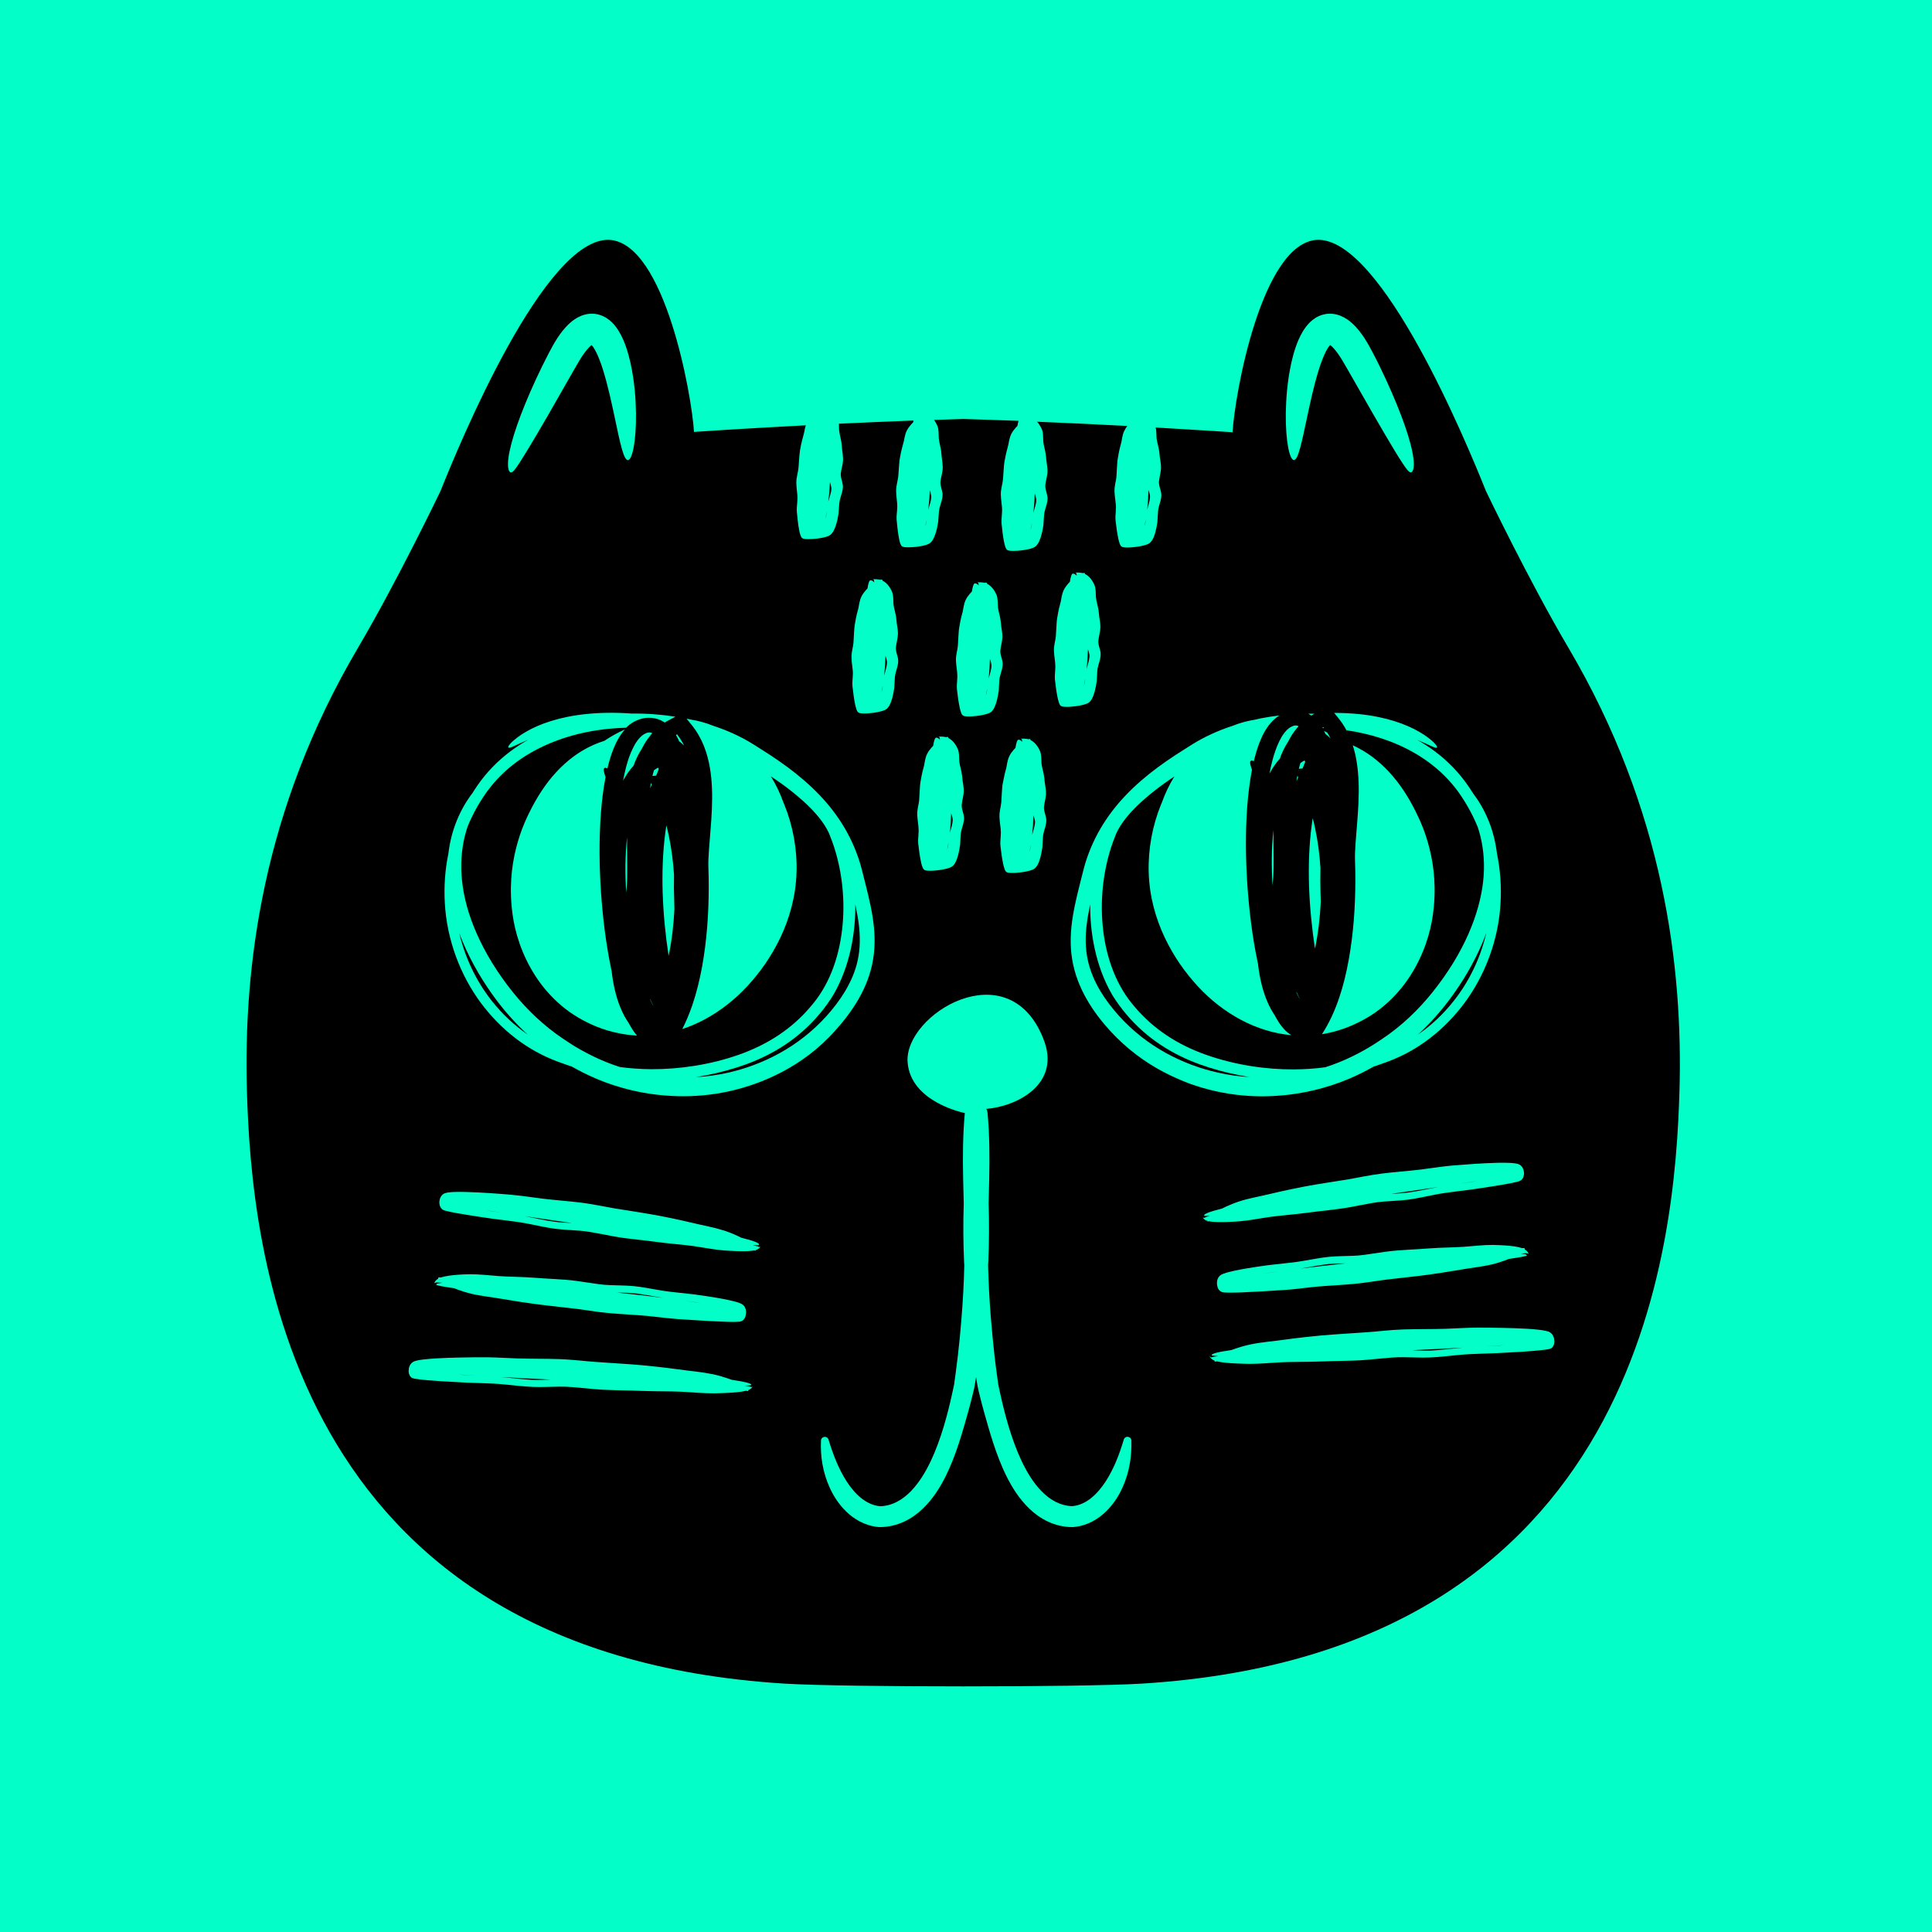 <svg width="220" height="220" viewBox="0 0 220 220" fill="none" xmlns="http://www.w3.org/2000/svg">
<g filter="url(#filter0_b_1854_367)">
<rect width="220" height="220" fill="#03FEC8"/>
</g>
<g clip-path="url(#clip0_1854_367)">
<path d="M100.527 78.047C100.481 78.328 100.428 78.593 100.375 78.836C100.398 78.737 100.428 78.646 100.451 78.548C100.489 78.381 100.512 78.214 100.527 78.047Z" fill="black"/>
<path d="M101.006 75.498C101.014 75.323 100.976 75.149 100.923 74.967C100.892 74.876 100.862 74.785 100.832 74.686C100.809 75.483 100.756 76.234 100.688 76.917C100.756 76.628 100.847 76.34 100.915 76.067C100.961 75.87 100.999 75.68 101.006 75.498Z" fill="black"/>
<path d="M67.245 39.175C67.215 39.153 67.215 39.16 67.245 39.175V39.175Z" fill="black"/>
<path d="M108.007 95.966C107.962 96.246 107.909 96.512 107.855 96.754C107.878 96.656 107.909 96.565 107.931 96.466C107.969 96.307 107.992 96.132 108.007 95.966Z" fill="black"/>
<path d="M117.861 93.659C117.869 93.485 117.831 93.31 117.77 93.128C117.74 93.037 117.71 92.946 117.679 92.848C117.657 93.644 117.611 94.395 117.535 95.078C117.603 94.79 117.694 94.501 117.763 94.228C117.816 94.031 117.854 93.841 117.861 93.659Z" fill="black"/>
<path d="M123.581 77.288C123.536 77.569 123.483 77.835 123.43 78.077C123.452 77.979 123.483 77.888 123.506 77.789C123.543 77.622 123.559 77.455 123.581 77.288Z" fill="black"/>
<path d="M124.061 74.747C124.068 74.573 124.03 74.398 123.977 74.216C123.947 74.125 123.917 74.034 123.886 73.935C123.864 74.732 123.81 75.483 123.742 76.166C123.81 75.877 123.902 75.589 123.97 75.316C124.015 75.119 124.053 74.929 124.061 74.747Z" fill="black"/>
<path d="M142.329 122.646C141.942 122.586 141.562 122.525 141.191 122.449C139.62 122.146 138.103 121.736 136.609 121.197C135.091 120.644 133.589 119.923 132.171 118.982C130.752 118.042 129.417 116.881 128.249 115.493C127.953 115.144 127.672 114.779 127.399 114.408C127.262 114.218 127.133 114.036 127.004 113.839L126.815 113.55L126.769 113.475L126.701 113.368L126.618 113.232C126.14 112.397 125.753 111.555 125.427 110.683C124.782 108.938 124.41 107.133 124.243 105.388C124.167 104.576 124.137 103.779 124.144 102.983C123.985 103.711 123.849 104.439 123.758 105.16C123.568 106.579 123.576 107.982 123.864 109.31C124.144 110.607 124.668 111.798 125.305 112.86C125.935 113.907 126.656 114.825 127.429 115.69C128.992 117.419 130.805 118.823 132.74 119.893C133.711 120.431 134.704 120.879 135.713 121.258C136.222 121.448 136.73 121.622 137.238 121.766C137.709 121.903 138.179 122.024 138.649 122.13C139.924 122.426 141.145 122.586 142.329 122.646Z" fill="black"/>
<path d="M97.676 109.317C97.964 107.99 97.964 106.586 97.782 105.168C97.691 104.447 97.547 103.719 97.395 102.99C97.403 103.779 97.372 104.584 97.296 105.395C97.13 107.14 96.765 108.946 96.113 110.69C95.787 111.563 95.4 112.413 94.922 113.239L94.831 113.376L94.77 113.482L94.725 113.558L94.535 113.846C94.406 114.036 94.277 114.226 94.141 114.415C93.875 114.787 93.587 115.151 93.291 115.5C92.123 116.888 90.787 118.049 89.369 118.99C87.95 119.93 86.448 120.651 84.931 121.205C83.436 121.744 81.919 122.153 80.349 122.457C79.97 122.525 79.59 122.593 79.211 122.654C80.394 122.593 81.623 122.434 82.883 122.153C83.353 122.047 83.816 121.926 84.294 121.789C84.802 121.645 85.31 121.47 85.819 121.281C86.828 120.902 87.829 120.454 88.792 119.915C90.727 118.846 92.54 117.442 94.103 115.713C94.884 114.84 95.597 113.93 96.227 112.883C96.872 111.798 97.403 110.615 97.676 109.317Z" fill="black"/>
<path d="M117.382 96.208C117.337 96.489 117.284 96.754 117.23 96.997C117.253 96.899 117.284 96.808 117.306 96.709C117.344 96.542 117.367 96.375 117.382 96.208Z" fill="black"/>
<path d="M112.421 78.396C112.376 78.677 112.323 78.942 112.27 79.185C112.292 79.086 112.323 78.995 112.345 78.897C112.383 78.73 112.399 78.563 112.421 78.396Z" fill="black"/>
<path d="M112.901 75.847C112.908 75.672 112.87 75.498 112.817 75.316C112.787 75.225 112.757 75.134 112.726 75.035C112.703 75.832 112.658 76.583 112.582 77.266C112.65 76.977 112.741 76.689 112.81 76.416C112.855 76.226 112.893 76.029 112.901 75.847Z" fill="black"/>
<path d="M108.487 93.424C108.494 93.25 108.456 93.075 108.403 92.893C108.373 92.802 108.342 92.711 108.312 92.612C108.289 93.409 108.236 94.16 108.168 94.843C108.236 94.555 108.327 94.266 108.396 93.993C108.449 93.796 108.479 93.606 108.487 93.424Z" fill="black"/>
<path d="M85.348 157.945C85.348 157.937 85.355 157.93 85.355 157.922C85.355 157.93 85.348 157.93 85.348 157.937C85.348 157.945 85.348 157.945 85.348 157.945Z" fill="black"/>
<path d="M73.559 147.461C73.112 147.385 72.679 147.317 72.254 147.271C71.845 147.226 71.42 147.21 70.987 147.203C70.767 147.195 70.54 147.195 70.305 147.195C72.148 147.385 73.878 147.582 75.463 147.787C74.803 147.681 74.166 147.559 73.559 147.461Z" fill="black"/>
<path d="M52.871 156.572C53.327 156.602 53.789 156.625 54.26 156.648C53.539 156.602 52.864 156.564 52.227 156.519L52.871 156.572Z" fill="black"/>
<path d="M178.612 73.784C174.075 66.091 169.205 55.91 169.205 55.91C167.051 50.532 157.355 27.022 149.982 27.31C143.647 27.659 140.582 45.024 140.355 49.219C140.355 49.219 136.88 48.984 131.593 48.681C131.638 48.833 131.661 48.999 131.668 49.159L131.699 49.895C131.722 50.137 131.79 50.403 131.858 50.684C131.919 50.964 131.995 51.268 132.025 51.594C132.04 51.905 132.093 52.216 132.146 52.55C132.192 52.883 132.237 53.24 132.177 53.619C132.131 53.991 132.025 54.363 131.987 54.727C131.926 55.084 132.04 55.417 132.146 55.797C132.2 55.986 132.245 56.176 132.245 56.388C132.245 56.601 132.2 56.806 132.154 57.01C132.048 57.42 131.896 57.83 131.866 58.209L131.797 59.423C131.744 59.802 131.676 60.174 131.577 60.553C131.524 60.743 131.464 60.932 131.388 61.13C131.35 61.228 131.304 61.327 131.244 61.426C131.183 61.524 131.13 61.623 131.016 61.744C130.986 61.775 130.948 61.805 130.902 61.843C130.88 61.866 130.849 61.881 130.796 61.911C130.773 61.926 130.743 61.941 130.69 61.964C130.667 61.979 130.637 61.987 130.591 62.002C130.561 62.017 130.493 62.04 130.417 62.063C130.386 62.07 130.311 62.093 130.25 62.108C130.204 62.123 130.098 62.146 129.984 62.169C129.931 62.184 129.886 62.192 129.81 62.207C129.734 62.222 129.651 62.237 129.575 62.245C129.484 62.26 129.438 62.268 129.294 62.283C129.165 62.298 129.036 62.313 128.915 62.321C128.854 62.328 128.793 62.328 128.733 62.336H128.71H128.702L128.505 62.343C128.437 62.343 128.361 62.343 128.3 62.343C128.232 62.343 128.171 62.336 128.118 62.336C128.05 62.328 128.035 62.328 128.02 62.328C127.845 62.306 127.83 62.29 127.792 62.275C127.708 62.237 127.701 62.23 127.678 62.207C127.648 62.177 127.625 62.154 127.61 62.131C127.549 62.04 127.519 61.949 127.488 61.866C127.428 61.691 127.382 61.517 127.344 61.342C127.268 60.993 127.215 60.644 127.162 60.303L127.033 59.279C126.995 58.922 127.033 58.573 127.056 58.247C127.086 57.913 127.086 57.625 127.048 57.321L126.942 56.419C126.912 56.123 126.897 55.819 126.927 55.523C126.957 55.228 127.018 54.955 127.071 54.697L127.124 54.333L127.147 53.983L127.185 53.324C127.215 52.906 127.223 52.55 127.276 52.254L127.397 51.571C127.458 51.245 127.534 50.926 127.617 50.638C127.701 50.373 127.739 50.107 127.784 49.834C127.837 49.568 127.906 49.295 128.035 49.037C128.133 48.84 128.247 48.666 128.376 48.506C125.273 48.339 121.768 48.172 118.082 48.021C118.18 48.119 118.271 48.233 118.355 48.362C118.461 48.521 118.552 48.696 118.643 48.893C118.726 49.106 118.764 49.333 118.772 49.568L118.802 50.304C118.825 50.547 118.893 50.82 118.954 51.101C119.015 51.381 119.083 51.685 119.113 52.011C119.128 52.322 119.182 52.633 119.227 52.967C119.265 53.301 119.311 53.657 119.25 54.029C119.197 54.401 119.091 54.773 119.045 55.129C118.984 55.486 119.098 55.819 119.197 56.199C119.242 56.388 119.288 56.586 119.288 56.79C119.28 57.003 119.242 57.208 119.189 57.413C119.083 57.822 118.924 58.224 118.893 58.611L118.81 59.825C118.757 60.204 118.681 60.576 118.575 60.955C118.522 61.145 118.461 61.334 118.377 61.532C118.34 61.63 118.286 61.729 118.233 61.828C118.173 61.926 118.112 62.025 117.998 62.146C117.968 62.177 117.937 62.207 117.884 62.245C117.862 62.268 117.831 62.283 117.778 62.313C117.755 62.328 117.725 62.343 117.672 62.366C117.649 62.381 117.619 62.389 117.573 62.404C117.543 62.419 117.475 62.442 117.399 62.465C117.368 62.472 117.293 62.495 117.232 62.51C117.186 62.526 117.08 62.548 116.966 62.571C116.913 62.586 116.868 62.594 116.792 62.601C116.716 62.617 116.633 62.632 116.557 62.639C116.466 62.654 116.42 62.662 116.276 62.677C116.147 62.693 116.018 62.708 115.897 62.715C115.836 62.723 115.775 62.723 115.715 62.723H115.692H115.684L115.487 62.73C115.419 62.73 115.343 62.73 115.282 62.73C115.214 62.73 115.153 62.723 115.1 62.723C115.032 62.715 115.017 62.715 115.002 62.715C114.827 62.693 114.812 62.677 114.774 62.662C114.683 62.624 114.683 62.609 114.66 62.594C114.63 62.563 114.615 62.541 114.592 62.518C114.531 62.427 114.501 62.336 114.471 62.245C114.41 62.07 114.372 61.896 114.334 61.721C114.258 61.373 114.213 61.023 114.167 60.675L114.053 59.65C114.023 59.294 114.061 58.945 114.084 58.619C114.114 58.285 114.122 57.997 114.091 57.693L113.993 56.79C113.97 56.495 113.947 56.191 113.985 55.895C114.023 55.599 114.084 55.326 114.137 55.068L114.197 54.704L114.228 54.355L114.273 53.695C114.311 53.278 114.319 52.921 114.372 52.626L114.501 51.943C114.569 51.617 114.645 51.306 114.728 51.01C114.812 50.744 114.85 50.479 114.903 50.206C114.956 49.94 115.032 49.667 115.161 49.409C115.297 49.144 115.472 48.916 115.654 48.711C115.722 48.635 115.791 48.559 115.859 48.491C115.897 48.264 115.935 48.074 115.98 47.922C113.924 47.846 111.831 47.77 109.737 47.71C109.722 47.71 109.706 47.71 109.684 47.71C109.668 47.71 109.653 47.71 109.631 47.71C108.538 47.74 107.446 47.778 106.353 47.816C106.391 47.869 106.437 47.922 106.467 47.975C106.566 48.135 106.664 48.309 106.748 48.506C106.831 48.719 106.862 48.946 106.877 49.181L106.9 49.917C106.922 50.16 106.983 50.433 107.044 50.714C107.104 50.995 107.173 51.298 107.195 51.624C107.211 51.935 107.256 52.246 107.302 52.58C107.34 52.914 107.377 53.27 107.317 53.642C107.264 54.014 107.15 54.386 107.104 54.742C107.044 55.099 107.15 55.432 107.248 55.812C107.294 56.001 107.34 56.199 107.332 56.404C107.324 56.616 107.279 56.821 107.226 57.026C107.112 57.435 106.96 57.837 106.922 58.224L106.831 59.43C106.771 59.81 106.702 60.181 106.588 60.561C106.535 60.75 106.467 60.94 106.391 61.13C106.346 61.228 106.3 61.327 106.247 61.426C106.186 61.524 106.126 61.623 106.012 61.744C105.982 61.775 105.944 61.805 105.898 61.843C105.875 61.866 105.845 61.881 105.792 61.911C105.769 61.926 105.739 61.941 105.686 61.964C105.663 61.972 105.633 61.987 105.587 62.002C105.557 62.017 105.488 62.04 105.413 62.063C105.382 62.07 105.306 62.093 105.246 62.108C105.193 62.123 105.094 62.146 104.98 62.169C104.92 62.184 104.882 62.192 104.806 62.199C104.73 62.215 104.646 62.222 104.571 62.237C104.48 62.252 104.434 62.26 104.29 62.275C104.161 62.29 104.032 62.298 103.911 62.306C103.85 62.313 103.789 62.313 103.728 62.313H103.706H103.698L103.501 62.321C103.433 62.321 103.357 62.321 103.296 62.321C103.228 62.321 103.167 62.313 103.114 62.313C103.046 62.306 103.031 62.306 103.015 62.306C102.841 62.275 102.826 62.268 102.788 62.252C102.704 62.215 102.697 62.199 102.682 62.184C102.651 62.154 102.636 62.131 102.621 62.108C102.56 62.017 102.53 61.926 102.5 61.835C102.439 61.661 102.401 61.486 102.371 61.312C102.302 60.963 102.249 60.614 102.211 60.265L102.105 59.241C102.075 58.884 102.113 58.535 102.143 58.209C102.173 57.875 102.188 57.587 102.158 57.283L102.067 56.381C102.044 56.085 102.029 55.781 102.067 55.486C102.105 55.19 102.173 54.917 102.219 54.666L102.28 54.302L102.31 53.953L102.355 53.293C102.393 52.876 102.408 52.519 102.462 52.224L102.591 51.541C102.659 51.222 102.742 50.904 102.826 50.608C102.909 50.342 102.955 50.077 103.008 49.803C103.061 49.538 103.137 49.265 103.273 49.007C103.41 48.741 103.592 48.514 103.774 48.309C103.842 48.233 103.911 48.157 103.986 48.089C104.002 48.013 104.009 47.953 104.024 47.884C101.081 47.998 98.213 48.119 95.528 48.248L95.55 48.984C95.573 49.227 95.634 49.5 95.695 49.781C95.755 50.061 95.824 50.365 95.846 50.691C95.862 51.002 95.907 51.313 95.953 51.647C95.99 51.981 96.028 52.337 95.968 52.709C95.915 53.081 95.801 53.453 95.755 53.809C95.695 54.166 95.801 54.499 95.9 54.879C95.945 55.068 95.99 55.266 95.983 55.47C95.975 55.683 95.93 55.888 95.877 56.093C95.763 56.502 95.611 56.904 95.573 57.291L95.482 58.497C95.422 58.877 95.353 59.248 95.24 59.628C95.186 59.817 95.126 60.007 95.042 60.197C94.997 60.295 94.951 60.394 94.898 60.492C94.837 60.591 94.777 60.69 94.663 60.811C94.633 60.841 94.595 60.872 94.549 60.91C94.526 60.932 94.489 60.948 94.443 60.978C94.42 60.993 94.39 61.008 94.337 61.031C94.314 61.046 94.284 61.054 94.238 61.069C94.208 61.084 94.139 61.107 94.064 61.13C94.033 61.137 93.957 61.16 93.897 61.175C93.844 61.19 93.745 61.213 93.631 61.236C93.57 61.251 93.533 61.259 93.457 61.266C93.381 61.281 93.297 61.289 93.222 61.304C93.13 61.319 93.085 61.327 92.941 61.342C92.812 61.357 92.683 61.365 92.562 61.373C92.501 61.38 92.44 61.38 92.379 61.38H92.357H92.349L92.152 61.388C92.084 61.388 92.008 61.388 91.939 61.388C91.871 61.388 91.811 61.38 91.757 61.38C91.689 61.373 91.674 61.373 91.659 61.373C91.484 61.342 91.469 61.334 91.431 61.319C91.348 61.281 91.34 61.266 91.317 61.251C91.287 61.221 91.272 61.198 91.257 61.175C91.196 61.084 91.166 60.993 91.135 60.902C91.075 60.728 91.037 60.553 91.006 60.379C90.938 60.03 90.885 59.681 90.847 59.332L90.741 58.308C90.71 57.951 90.749 57.602 90.779 57.276C90.809 56.942 90.824 56.654 90.794 56.35L90.703 55.448C90.68 55.152 90.665 54.848 90.703 54.553C90.741 54.257 90.809 53.983 90.855 53.733L90.915 53.369L90.946 53.02L90.991 52.36C91.029 51.943 91.044 51.586 91.097 51.29L91.226 50.608C91.295 50.289 91.378 49.97 91.462 49.675C91.545 49.409 91.591 49.144 91.644 48.87C91.674 48.726 91.712 48.575 91.757 48.43C84.308 48.817 79.028 49.181 79.028 49.181C78.777 45.024 75.713 27.667 69.386 27.31C62.004 27.015 52.317 50.524 50.162 55.91C50.162 55.91 45.284 66.099 40.755 73.784C29.854 92.271 27.707 110.205 28.117 124.277C28.625 141.46 32.365 188.214 89.368 191.719C96.195 192.136 123.172 192.136 129.992 191.719C186.995 188.214 190.735 141.46 191.243 124.277C191.653 110.205 189.506 92.271 178.612 73.784ZM173.597 142.143C173.605 142.143 173.605 142.143 173.597 142.143L173.605 142.15C173.605 142.15 173.605 142.15 173.605 142.158L173.62 142.226C173.628 142.249 173.628 142.264 173.635 142.287C173.681 142.31 173.726 142.34 173.764 142.37C173.833 142.423 173.893 142.477 173.946 142.552C173.977 142.59 174.007 142.636 174.022 142.681C174.045 142.735 174.053 142.772 174.037 142.78C174.03 142.788 174.015 142.78 173.984 142.757C173.954 142.742 173.924 142.727 173.901 142.719C173.855 142.712 173.81 142.712 173.757 142.712C173.764 142.75 173.78 142.788 173.795 142.818C173.795 142.818 173.795 142.826 173.802 142.826C173.81 142.841 173.817 142.856 173.817 142.871C173.825 142.886 173.833 142.894 173.833 142.901C173.848 142.917 173.863 142.932 173.871 142.939C173.908 143.023 173.142 143.167 171.815 143.357C171.671 143.41 171.526 143.47 171.367 143.531C170.942 143.683 170.464 143.842 169.888 143.979C169.319 144.115 168.72 144.214 168.105 144.305C167.498 144.396 166.876 144.479 166.284 144.586C165.624 144.699 164.911 144.813 164.175 144.927L162.628 145.155C161.953 145.253 161.126 145.337 160.162 145.45L158.63 145.625L157.833 145.716L156.999 145.83C156.422 145.913 155.8 146.012 155.125 146.095C154.435 146.186 153.729 146.239 153.031 146.292L150.9 146.437C150.179 146.482 149.496 146.55 148.737 146.641C147.986 146.732 147.19 146.831 146.34 146.884L143.92 147.036C143.101 147.081 142.274 147.127 141.432 147.165C141.015 147.18 140.59 147.195 140.157 147.195C139.937 147.195 139.725 147.195 139.49 147.18C139.429 147.172 139.368 147.172 139.285 147.157C139.24 147.15 139.209 147.15 139.095 147.104C139.057 147.081 139.02 147.081 138.906 146.983C138.898 146.975 138.883 146.968 138.845 146.922C138.815 146.892 138.784 146.854 138.762 146.816C138.739 146.778 138.716 146.732 138.693 146.695L138.648 146.573V146.566V146.55C138.633 146.512 138.625 146.482 138.617 146.437C138.595 146.361 138.587 146.277 138.58 146.201C138.572 146.11 138.572 146.088 138.58 146.027C138.58 145.974 138.587 145.928 138.595 145.875C138.602 145.83 138.61 145.799 138.617 145.761C138.633 145.693 138.663 145.625 138.678 145.587C138.693 145.549 138.724 145.496 138.731 145.481C138.762 145.428 138.792 145.39 138.815 145.367C138.837 145.337 138.86 145.314 138.875 145.299C138.913 145.261 138.944 145.238 138.966 145.223C139.02 145.185 139.057 145.162 139.095 145.139C139.171 145.101 139.232 145.071 139.293 145.048C139.528 144.957 139.74 144.897 139.96 144.843C140.173 144.79 140.393 144.737 140.605 144.692C141.03 144.601 141.455 144.525 141.88 144.449C142.729 144.305 143.586 144.176 144.451 144.062L147.251 143.751C148.138 143.645 149.026 143.463 149.959 143.311C150.422 143.235 150.892 143.159 151.377 143.114C151.863 143.068 152.341 143.053 152.788 143.038C153.706 143.015 154.518 143.008 155.33 142.894C156.157 142.788 156.991 142.644 157.841 142.53C158.698 142.416 159.548 142.355 160.337 142.31C161.133 142.264 161.877 142.226 162.605 142.166C163.371 142.105 164.1 142.082 164.782 142.059C165.457 142.037 166.11 142.014 166.679 141.976L168.401 141.832C168.962 141.786 169.508 141.756 170.024 141.763C170.51 141.771 170.95 141.794 171.36 141.817C172.164 141.87 172.801 141.961 173.248 142.105C173.271 142.112 173.294 142.12 173.324 142.128C173.4 142.12 173.476 142.112 173.529 142.12C173.56 142.12 173.582 142.12 173.597 142.12C173.59 142.135 173.597 142.135 173.597 142.143ZM146.416 47.088C146.446 45.441 146.568 43.484 147.053 41.277C147.182 40.723 147.326 40.154 147.531 39.562C147.736 38.97 147.979 38.356 148.381 37.696C148.586 37.37 148.828 37.028 149.185 36.679C149.367 36.505 149.572 36.338 149.83 36.179C150.08 36.027 150.391 35.89 150.725 35.807C151.059 35.724 151.423 35.701 151.764 35.739C152.106 35.777 152.417 35.86 152.682 35.974C153.221 36.201 153.608 36.49 153.934 36.778C154.579 37.362 154.988 37.931 155.375 38.508C155.762 39.107 156.035 39.623 156.316 40.154C156.87 41.201 157.355 42.21 157.803 43.181C158.698 45.123 159.426 46.906 159.965 48.446C160.504 49.986 160.837 51.275 160.951 52.224C161.012 52.694 161.004 53.088 160.951 53.361C160.891 53.642 160.769 53.794 160.648 53.786C160.526 53.779 160.413 53.688 160.253 53.506C160.102 53.324 159.904 53.043 159.662 52.671C159.176 51.935 158.516 50.835 157.712 49.47C156.908 48.104 155.967 46.466 154.928 44.645L153.304 41.808C153.024 41.33 152.735 40.821 152.462 40.427C152.182 40.017 151.863 39.623 151.597 39.388C151.552 39.342 151.506 39.312 151.468 39.281C151.408 39.35 151.34 39.433 151.271 39.532C151.051 39.85 150.846 40.275 150.664 40.723C150.482 41.17 150.315 41.633 150.171 42.103C149.587 43.985 149.208 45.821 148.874 47.353C148.222 50.426 147.827 52.383 147.342 52.383C146.871 52.398 146.386 50.38 146.416 47.088ZM145.02 98.901C145.013 99.25 145.005 99.592 144.982 99.91L144.906 100.813C144.777 98.704 144.777 96.58 145.013 94.501C145.013 94.532 145.013 94.562 145.013 94.585C144.997 96.049 145.043 97.506 145.02 98.901ZM144.648 87.932C144.618 87.993 144.588 88.046 144.557 88.106C144.656 87.568 144.77 87.029 144.914 86.506C145.111 85.793 145.346 85.094 145.657 84.442C145.968 83.797 146.386 83.16 146.924 82.819C147.311 82.599 147.592 82.546 147.873 82.69C147.675 82.91 147.501 83.13 147.342 83.35C147.068 83.729 146.848 84.116 146.651 84.503C146.249 85.11 145.961 85.747 145.741 86.384C145.301 86.87 144.944 87.393 144.648 87.932ZM151.514 84.086C151.332 83.903 151.142 83.737 150.93 83.577C150.907 83.532 150.892 83.486 150.869 83.433C150.839 83.365 150.801 83.297 150.771 83.236C150.892 83.297 151.013 83.357 151.135 83.418C151.271 83.638 151.4 83.858 151.514 84.086ZM150.361 98.81C150.353 99.303 150.346 99.797 150.346 100.297C150.353 101.101 150.376 101.898 150.399 102.687C150.315 104.477 150.103 106.268 149.739 108.028C149.382 105.668 149.147 103.301 149.064 100.935C148.988 98.59 149.064 96.254 149.367 93.955C149.405 93.69 149.443 93.432 149.481 93.166C149.58 93.538 149.671 93.917 149.746 94.289C150.073 95.784 150.262 97.293 150.361 98.81ZM147.637 112.951C147.744 113.201 147.857 113.452 147.979 113.702C147.979 113.71 147.971 113.71 147.971 113.717C147.895 113.573 147.827 113.429 147.751 113.285C147.706 113.194 147.668 113.103 147.63 113.012C147.637 112.989 147.637 112.966 147.637 112.951ZM147.637 88.948C147.66 88.743 147.698 88.539 147.736 88.334C147.766 88.394 147.797 88.463 147.827 88.523C147.759 88.668 147.698 88.812 147.637 88.948ZM147.842 87.75C147.842 87.734 147.85 87.719 147.857 87.697C147.873 87.712 147.88 87.734 147.895 87.75H147.842ZM147.903 87.545C147.948 87.355 147.994 87.166 148.055 86.976C148.062 86.946 148.077 86.915 148.085 86.885C148.237 86.779 148.381 86.68 148.54 86.597C148.571 86.642 148.601 86.695 148.631 86.741C148.525 86.991 148.426 87.241 148.328 87.499L147.903 87.545ZM149.322 81.476C149.215 81.408 149.102 81.339 148.973 81.271C149.177 81.271 149.39 81.271 149.595 81.271C149.625 81.271 149.655 81.263 149.686 81.263C149.564 81.332 149.443 81.4 149.322 81.476ZM152.477 113.672C152.971 112.223 153.32 110.751 153.585 109.272C154.116 106.313 154.328 103.317 154.336 100.297C154.336 99.539 154.328 98.788 154.298 98.029C154.268 97.369 154.321 96.648 154.366 95.92C154.473 94.456 154.624 92.946 154.693 91.399C154.753 89.851 154.746 88.258 154.465 86.619C154.366 86.043 154.23 85.451 154.04 84.867C154.442 85.049 154.86 85.269 155.292 85.527C156.657 86.354 157.97 87.537 159.07 88.963C159.624 89.669 160.124 90.435 160.572 91.224C160.8 91.619 161.012 92.028 161.209 92.423C161.414 92.84 161.604 93.242 161.786 93.659C162.575 95.503 163.166 97.71 163.318 100.032C163.386 101.139 163.424 102.823 163.037 104.948C162.643 107.057 161.74 109.613 159.973 112.003C159.085 113.186 157.985 114.317 156.665 115.25C155.982 115.735 155.33 116.107 154.632 116.448C153.926 116.797 153.175 117.101 152.371 117.343C151.787 117.518 151.173 117.662 150.535 117.768C151.4 116.433 152 115.06 152.477 113.672ZM150.588 82.902C150.581 82.894 150.581 82.887 150.573 82.879C150.611 82.857 150.657 82.826 150.695 82.803C150.725 82.841 150.748 82.872 150.771 82.91C150.717 82.902 150.649 82.902 150.588 82.902ZM120.031 73.662C120.062 73.366 120.13 73.093 120.175 72.835L120.228 72.471L120.251 72.122L120.289 71.462C120.32 71.045 120.327 70.688 120.38 70.392L120.502 69.71C120.562 69.383 120.638 69.065 120.722 68.777C120.805 68.511 120.835 68.246 120.888 67.972C120.942 67.707 121.01 67.434 121.139 67.176C121.268 66.91 121.442 66.683 121.624 66.47C121.693 66.394 121.761 66.319 121.829 66.25C121.92 65.666 122.034 65.317 122.171 65.317C122.193 65.317 122.216 65.317 122.246 65.325C122.262 65.325 122.277 65.325 122.307 65.325C122.284 65.325 122.269 65.325 122.254 65.325C122.375 65.348 122.497 65.431 122.611 65.568C122.611 65.552 122.603 65.545 122.603 65.53L122.573 65.317V65.31C122.573 65.287 122.565 65.272 122.542 65.249C122.527 65.241 122.497 65.234 122.466 65.226C122.428 65.219 122.398 65.219 122.421 65.211C122.436 65.204 122.497 65.196 122.58 65.196C122.656 65.196 122.74 65.196 122.8 65.196C122.929 65.204 123.028 65.211 123.119 65.226C123.172 65.234 123.217 65.249 123.263 65.257C123.301 65.257 123.331 65.249 123.369 65.249L123.475 65.241C123.483 65.241 123.483 65.241 123.483 65.241H123.491H123.498C123.506 65.241 123.506 65.241 123.513 65.249C123.521 65.257 123.528 65.264 123.528 65.279C123.536 65.302 123.544 65.332 123.544 65.363C123.559 65.37 123.582 65.378 123.597 65.386C123.885 65.537 124.128 65.772 124.34 66.091C124.446 66.25 124.545 66.425 124.628 66.622C124.712 66.835 124.75 67.062 124.765 67.297L124.795 68.033C124.818 68.276 124.886 68.549 124.955 68.83C125.015 69.11 125.091 69.414 125.122 69.74C125.137 70.051 125.19 70.362 125.243 70.696C125.288 71.03 125.334 71.386 125.273 71.766C125.228 72.137 125.122 72.509 125.084 72.873C125.023 73.23 125.137 73.564 125.243 73.935C125.296 74.125 125.334 74.314 125.334 74.527C125.334 74.739 125.288 74.944 125.243 75.149C125.137 75.559 124.985 75.968 124.955 76.348L124.886 77.561C124.833 77.941 124.765 78.312 124.666 78.699C124.613 78.889 124.553 79.079 124.477 79.276C124.439 79.374 124.393 79.473 124.34 79.572C124.28 79.67 124.226 79.769 124.113 79.89C124.082 79.921 124.052 79.951 123.999 79.989C123.976 80.012 123.946 80.027 123.893 80.057C123.87 80.073 123.84 80.088 123.786 80.11C123.764 80.126 123.733 80.133 123.688 80.148C123.657 80.163 123.589 80.186 123.513 80.209C123.483 80.217 123.407 80.239 123.346 80.254C123.301 80.27 123.195 80.293 123.081 80.315C123.028 80.33 122.982 80.338 122.906 80.353C122.831 80.368 122.747 80.383 122.671 80.391C122.58 80.406 122.535 80.414 122.391 80.429C122.262 80.444 122.133 80.459 122.011 80.467C121.951 80.475 121.89 80.475 121.829 80.482H121.806H121.799L121.602 80.49C121.533 80.49 121.457 80.49 121.397 80.49C121.328 80.49 121.268 80.482 121.215 80.482C121.146 80.475 121.131 80.475 121.116 80.475C120.942 80.452 120.926 80.437 120.888 80.421C120.797 80.383 120.797 80.368 120.775 80.353C120.744 80.323 120.722 80.3 120.706 80.277C120.646 80.186 120.615 80.095 120.585 80.012C120.524 79.837 120.479 79.663 120.441 79.488C120.365 79.139 120.312 78.79 120.259 78.449L120.13 77.425C120.092 77.068 120.13 76.719 120.153 76.393C120.183 76.059 120.183 75.771 120.153 75.468L120.046 74.565C120.016 74.269 120.001 73.966 120.031 73.662ZM114.304 88.63C114.364 88.303 114.44 87.985 114.524 87.689C114.607 87.424 114.637 87.158 114.691 86.885C114.744 86.619 114.812 86.346 114.941 86.088C115.07 85.823 115.244 85.595 115.426 85.383C115.495 85.307 115.563 85.231 115.631 85.163C115.722 84.579 115.836 84.23 115.973 84.23C115.995 84.23 116.018 84.23 116.041 84.237C116.056 84.237 116.071 84.237 116.102 84.237C116.079 84.237 116.064 84.237 116.048 84.237C116.17 84.26 116.291 84.344 116.405 84.48C116.405 84.472 116.397 84.457 116.397 84.442L116.367 84.23V84.222C116.367 84.199 116.36 84.184 116.337 84.161C116.322 84.154 116.291 84.146 116.261 84.139C116.223 84.131 116.193 84.131 116.215 84.124C116.231 84.116 116.291 84.108 116.382 84.108C116.458 84.108 116.542 84.108 116.602 84.108C116.731 84.116 116.83 84.124 116.921 84.139C116.974 84.146 117.02 84.161 117.065 84.169C117.103 84.169 117.133 84.161 117.171 84.161L117.277 84.154C117.285 84.154 117.285 84.154 117.285 84.154H117.293H117.3C117.308 84.154 117.308 84.154 117.315 84.161C117.323 84.169 117.331 84.177 117.331 84.192C117.338 84.215 117.346 84.245 117.346 84.275C117.361 84.283 117.384 84.29 117.399 84.298C117.687 84.45 117.93 84.685 118.142 85.004C118.248 85.163 118.347 85.337 118.431 85.534C118.514 85.747 118.552 85.975 118.567 86.21L118.597 86.946C118.62 87.188 118.688 87.461 118.757 87.742C118.825 88.023 118.893 88.326 118.924 88.653C118.939 88.963 118.992 89.275 119.045 89.608C119.091 89.942 119.136 90.299 119.083 90.678C119.037 91.05 118.931 91.421 118.893 91.786C118.833 92.142 118.946 92.476 119.053 92.855C119.106 93.045 119.144 93.234 119.144 93.447C119.144 93.659 119.098 93.864 119.053 94.069C118.946 94.479 118.795 94.888 118.764 95.268L118.696 96.481C118.643 96.861 118.575 97.233 118.476 97.612C118.423 97.801 118.362 97.991 118.286 98.188C118.248 98.287 118.203 98.386 118.15 98.484C118.089 98.583 118.036 98.681 117.922 98.803C117.892 98.833 117.862 98.864 117.808 98.901C117.786 98.924 117.755 98.939 117.702 98.97C117.68 98.985 117.649 99 117.596 99.023C117.573 99.038 117.543 99.046 117.497 99.061C117.467 99.076 117.399 99.099 117.323 99.121C117.293 99.129 117.217 99.152 117.156 99.167C117.111 99.182 117.004 99.205 116.891 99.228C116.837 99.243 116.792 99.25 116.716 99.266C116.64 99.281 116.557 99.296 116.473 99.303C116.382 99.319 116.344 99.326 116.193 99.341C116.064 99.357 115.935 99.372 115.813 99.379C115.753 99.387 115.692 99.387 115.631 99.394H115.608H115.601L115.404 99.402C115.335 99.402 115.26 99.402 115.199 99.402C115.131 99.402 115.07 99.394 115.009 99.394C114.941 99.387 114.926 99.387 114.911 99.387C114.736 99.364 114.721 99.349 114.683 99.334C114.6 99.296 114.592 99.288 114.569 99.266C114.539 99.235 114.516 99.213 114.501 99.19C114.44 99.099 114.41 99.008 114.38 98.924C114.319 98.75 114.281 98.575 114.235 98.401C114.16 98.052 114.106 97.703 114.053 97.361L113.924 96.337C113.886 95.981 113.924 95.632 113.947 95.306C113.977 94.972 113.977 94.683 113.947 94.38L113.841 93.477C113.811 93.181 113.795 92.878 113.826 92.582C113.856 92.286 113.917 92.013 113.962 91.755L114.015 91.391L114.038 91.042L114.076 90.382C114.106 89.965 114.114 89.608 114.167 89.312L114.304 88.63ZM108.872 74.77C108.902 74.474 108.971 74.201 109.016 73.943L109.069 73.579L109.092 73.23L109.13 72.57C109.16 72.153 109.168 71.796 109.221 71.5L109.342 70.817C109.403 70.491 109.479 70.172 109.562 69.884C109.646 69.619 109.676 69.346 109.729 69.08C109.782 68.814 109.851 68.541 109.98 68.284C110.108 68.018 110.283 67.79 110.465 67.578C110.533 67.502 110.602 67.426 110.67 67.358C110.761 66.774 110.875 66.425 111.011 66.425C111.034 66.425 111.057 66.425 111.087 66.433C111.102 66.433 111.117 66.433 111.148 66.433C111.125 66.433 111.11 66.433 111.095 66.433C111.216 66.455 111.337 66.539 111.451 66.675C111.451 66.668 111.444 66.653 111.444 66.637L111.413 66.425V66.417C111.413 66.394 111.406 66.379 111.383 66.357C111.368 66.349 111.337 66.341 111.307 66.334C111.269 66.326 111.246 66.326 111.262 66.319C111.277 66.311 111.337 66.303 111.421 66.303C111.497 66.303 111.58 66.303 111.641 66.303C111.77 66.311 111.868 66.319 111.96 66.334C112.013 66.341 112.058 66.357 112.104 66.364C112.142 66.364 112.172 66.357 112.21 66.357L112.316 66.349C112.324 66.349 112.324 66.349 112.324 66.349H112.331H112.339C112.346 66.349 112.346 66.349 112.354 66.357C112.362 66.364 112.369 66.372 112.369 66.387C112.377 66.41 112.384 66.44 112.384 66.47C112.4 66.478 112.422 66.486 112.437 66.493C112.726 66.645 112.968 66.88 113.181 67.199C113.287 67.358 113.386 67.532 113.469 67.73C113.553 67.942 113.591 68.17 113.606 68.405L113.636 69.141C113.659 69.383 113.727 69.649 113.795 69.93C113.864 70.21 113.932 70.514 113.962 70.84C113.977 71.151 114.031 71.462 114.084 71.796C114.129 72.13 114.175 72.486 114.114 72.866C114.068 73.237 113.962 73.609 113.924 73.973C113.864 74.33 113.977 74.663 114.084 75.035C114.137 75.225 114.175 75.415 114.175 75.627C114.175 75.839 114.129 76.044 114.084 76.249C113.977 76.659 113.826 77.068 113.795 77.448L113.727 78.661C113.674 79.041 113.606 79.412 113.507 79.792C113.454 79.981 113.393 80.171 113.317 80.368C113.28 80.467 113.234 80.566 113.181 80.664C113.12 80.763 113.067 80.861 112.953 80.983C112.923 81.013 112.893 81.043 112.84 81.081C112.817 81.104 112.786 81.119 112.733 81.15C112.711 81.165 112.68 81.18 112.627 81.203C112.604 81.218 112.574 81.226 112.528 81.241C112.498 81.256 112.43 81.279 112.354 81.301C112.324 81.309 112.248 81.332 112.187 81.347C112.142 81.362 112.035 81.385 111.922 81.408C111.861 81.423 111.823 81.43 111.747 81.446C111.671 81.461 111.588 81.476 111.512 81.484C111.421 81.499 111.375 81.506 111.231 81.521C111.11 81.537 110.973 81.552 110.852 81.559C110.791 81.567 110.731 81.567 110.67 81.575H110.647H110.64L110.442 81.582C110.374 81.582 110.298 81.582 110.237 81.582C110.169 81.582 110.108 81.575 110.055 81.575C109.987 81.567 109.972 81.567 109.957 81.567C109.782 81.544 109.767 81.529 109.729 81.514C109.646 81.476 109.638 81.461 109.615 81.446C109.585 81.415 109.562 81.392 109.547 81.37C109.486 81.279 109.456 81.188 109.426 81.104C109.365 80.93 109.327 80.755 109.282 80.581C109.206 80.232 109.153 79.883 109.1 79.541L108.971 78.517C108.933 78.161 108.971 77.812 108.993 77.486C109.024 77.152 109.024 76.864 108.993 76.56L108.887 75.657C108.857 75.369 108.842 75.073 108.872 74.77ZM104.464 92.339C104.495 92.043 104.555 91.77 104.608 91.513L104.662 91.148L104.684 90.799L104.722 90.139C104.753 89.722 104.76 89.366 104.813 89.07L104.935 88.387C104.995 88.061 105.071 87.742 105.155 87.454C105.238 87.188 105.268 86.923 105.322 86.65C105.375 86.384 105.443 86.111 105.572 85.853C105.701 85.588 105.875 85.36 106.057 85.148C106.126 85.072 106.194 84.996 106.262 84.928C106.353 84.344 106.467 83.995 106.604 83.995C106.626 83.995 106.649 83.995 106.68 84.002C106.695 84.002 106.71 84.002 106.733 84.002C106.71 84.002 106.695 84.002 106.68 84.002C106.801 84.025 106.922 84.108 107.036 84.245C107.036 84.237 107.028 84.222 107.028 84.207L106.998 83.995V83.987C106.998 83.964 106.991 83.949 106.968 83.926C106.953 83.919 106.922 83.911 106.892 83.903C106.846 83.896 106.831 83.896 106.846 83.888C106.862 83.881 106.922 83.873 107.006 83.873C107.082 83.873 107.165 83.873 107.226 83.873C107.355 83.881 107.453 83.888 107.544 83.903C107.597 83.911 107.643 83.926 107.688 83.934C107.726 83.934 107.757 83.926 107.795 83.926L107.901 83.919C107.916 83.919 107.908 83.919 107.916 83.919H107.924H107.931C107.939 83.919 107.939 83.919 107.946 83.926C107.954 83.934 107.962 83.941 107.969 83.957C107.977 83.979 107.984 84.01 107.984 84.04C108 84.048 108.022 84.055 108.037 84.063C108.326 84.215 108.568 84.45 108.781 84.768C108.887 84.928 108.986 85.102 109.069 85.299C109.153 85.512 109.191 85.739 109.206 85.975L109.236 86.71C109.259 86.953 109.327 87.219 109.395 87.499C109.464 87.78 109.532 88.084 109.562 88.41C109.577 88.721 109.631 89.032 109.684 89.366C109.729 89.699 109.775 90.056 109.714 90.428C109.668 90.799 109.562 91.171 109.524 91.535C109.464 91.892 109.577 92.226 109.684 92.597C109.737 92.787 109.775 92.977 109.775 93.189C109.775 93.401 109.729 93.606 109.684 93.811C109.577 94.221 109.426 94.63 109.395 95.01L109.327 96.224C109.274 96.603 109.206 96.975 109.107 97.361C109.054 97.551 108.993 97.741 108.917 97.938C108.88 98.037 108.834 98.135 108.781 98.234C108.72 98.332 108.667 98.431 108.553 98.552C108.523 98.583 108.493 98.613 108.44 98.651C108.417 98.674 108.386 98.689 108.333 98.719C108.311 98.734 108.28 98.75 108.227 98.772C108.204 98.788 108.174 98.795 108.128 98.81C108.098 98.826 108.03 98.848 107.954 98.871C107.924 98.879 107.848 98.901 107.787 98.917C107.742 98.932 107.635 98.954 107.522 98.977C107.461 98.993 107.423 99 107.347 99.015C107.271 99.03 107.188 99.046 107.112 99.053C107.021 99.068 106.975 99.076 106.831 99.091C106.702 99.106 106.573 99.121 106.452 99.129C106.391 99.137 106.331 99.137 106.27 99.144H106.247H106.24L106.042 99.152C105.974 99.152 105.898 99.152 105.837 99.152C105.769 99.152 105.708 99.144 105.648 99.144C105.58 99.137 105.564 99.137 105.549 99.137C105.375 99.114 105.36 99.099 105.322 99.084C105.238 99.046 105.231 99.038 105.208 99.015C105.177 98.985 105.155 98.962 105.14 98.939C105.079 98.848 105.048 98.757 105.018 98.674C104.957 98.499 104.912 98.325 104.874 98.15C104.798 97.801 104.745 97.453 104.692 97.111L104.563 96.087C104.525 95.73 104.563 95.381 104.586 95.055C104.616 94.721 104.616 94.433 104.586 94.13L104.48 93.227C104.449 92.946 104.426 92.643 104.464 92.339ZM96.984 74.421C97.015 74.125 97.083 73.852 97.129 73.594L97.182 73.23L97.204 72.881L97.242 72.221C97.273 71.803 97.28 71.447 97.333 71.151L97.455 70.468C97.515 70.142 97.591 69.823 97.675 69.535C97.758 69.27 97.788 69.004 97.842 68.731C97.895 68.466 97.963 68.192 98.092 67.934C98.221 67.669 98.395 67.441 98.577 67.229C98.646 67.153 98.714 67.077 98.782 67.009C98.873 66.425 98.987 66.076 99.124 66.076C99.146 66.076 99.169 66.076 99.2 66.084C99.215 66.084 99.23 66.084 99.253 66.084C99.23 66.084 99.215 66.084 99.2 66.084C99.321 66.106 99.442 66.19 99.556 66.326C99.556 66.319 99.549 66.303 99.549 66.288L99.518 66.076V66.068C99.518 66.046 99.51 66.03 99.488 66.008C99.473 66 99.442 65.993 99.412 65.985C99.374 65.977 99.344 65.977 99.366 65.97C99.382 65.962 99.442 65.954 99.526 65.954C99.602 65.954 99.685 65.954 99.746 65.954C99.875 65.962 99.973 65.97 100.064 65.985C100.117 65.993 100.163 66.008 100.208 66.015C100.246 66.015 100.277 66.008 100.315 66.008L100.413 66C100.428 66 100.421 66 100.428 66H100.436H100.444C100.451 66 100.451 66 100.459 66.008C100.466 66.015 100.474 66.023 100.474 66.038C100.482 66.061 100.489 66.091 100.489 66.121C100.504 66.129 100.527 66.137 100.542 66.144C100.831 66.296 101.073 66.531 101.286 66.85C101.392 67.009 101.491 67.183 101.574 67.381C101.657 67.593 101.695 67.821 101.711 68.056L101.741 68.792C101.764 69.034 101.832 69.308 101.9 69.588C101.968 69.869 102.037 70.172 102.067 70.499C102.082 70.81 102.143 71.121 102.188 71.454C102.234 71.788 102.28 72.145 102.219 72.524C102.173 72.896 102.067 73.268 102.029 73.632C101.968 73.988 102.082 74.322 102.188 74.694C102.242 74.883 102.28 75.073 102.28 75.286C102.28 75.498 102.234 75.703 102.188 75.908C102.082 76.317 101.931 76.727 101.9 77.106L101.832 78.32C101.779 78.699 101.711 79.071 101.612 79.45C101.559 79.64 101.498 79.83 101.422 80.027C101.384 80.126 101.339 80.224 101.286 80.323C101.225 80.421 101.172 80.52 101.058 80.641C101.028 80.672 100.997 80.702 100.944 80.74C100.922 80.763 100.891 80.778 100.838 80.808C100.815 80.823 100.785 80.839 100.732 80.861C100.709 80.877 100.679 80.884 100.633 80.899C100.603 80.915 100.535 80.937 100.459 80.96C100.428 80.968 100.353 80.99 100.292 81.006C100.246 81.021 100.14 81.043 100.026 81.066C99.966 81.081 99.928 81.089 99.852 81.104C99.776 81.119 99.693 81.135 99.617 81.142C99.526 81.157 99.48 81.165 99.336 81.18C99.207 81.195 99.078 81.21 98.957 81.218C98.896 81.226 98.835 81.226 98.775 81.233H98.752H98.744L98.547 81.241C98.479 81.241 98.403 81.241 98.335 81.241C98.266 81.241 98.206 81.233 98.153 81.233C98.084 81.226 98.069 81.226 98.054 81.226C97.879 81.203 97.864 81.188 97.826 81.172C97.743 81.135 97.735 81.127 97.713 81.104C97.682 81.074 97.659 81.051 97.644 81.028C97.584 80.937 97.553 80.846 97.523 80.763C97.462 80.588 97.424 80.414 97.379 80.239C97.303 79.89 97.25 79.541 97.204 79.2L97.075 78.176C97.037 77.819 97.075 77.47 97.098 77.144C97.129 76.81 97.129 76.522 97.091 76.219L96.984 75.316C96.969 75.02 96.946 74.717 96.984 74.421ZM74.377 114.514C74.377 114.521 74.37 114.521 74.37 114.529C74.294 114.385 74.226 114.241 74.157 114.097C74.112 114.006 74.074 113.915 74.036 113.823C74.036 113.808 74.036 113.786 74.036 113.77C74.142 114.013 74.256 114.263 74.377 114.514ZM74.294 88.364C74.34 88.174 74.385 87.985 74.446 87.795C74.453 87.765 74.469 87.734 74.476 87.704C74.62 87.598 74.772 87.499 74.931 87.416C74.962 87.461 74.992 87.514 75.022 87.56C74.916 87.81 74.817 88.061 74.719 88.319L74.294 88.364ZM74.028 89.768C74.051 89.563 74.089 89.358 74.12 89.153C74.15 89.214 74.188 89.282 74.21 89.343C74.157 89.487 74.089 89.624 74.028 89.768ZM74.241 88.569C74.249 88.554 74.249 88.539 74.256 88.516C74.271 88.531 74.279 88.554 74.294 88.569H74.241ZM73.748 84.154C73.475 84.533 73.255 84.92 73.057 85.307C72.663 85.914 72.367 86.551 72.147 87.188C71.692 87.681 71.335 88.205 71.04 88.736C71.009 88.797 70.979 88.85 70.948 88.91C71.047 88.372 71.168 87.833 71.305 87.302C71.495 86.589 71.73 85.891 72.049 85.239C72.359 84.594 72.777 83.957 73.315 83.615C73.702 83.395 73.983 83.342 74.271 83.486C74.082 83.714 73.907 83.934 73.748 84.154ZM71.419 99.721C71.411 100.07 71.404 100.411 71.381 100.73L71.305 101.632C71.176 99.523 71.176 97.399 71.411 95.321C71.411 95.351 71.411 95.381 71.411 95.404C71.396 96.868 71.434 98.325 71.419 99.721ZM70.865 83.426C70.273 84.215 69.947 84.996 69.666 85.777C69.462 86.361 69.302 86.938 69.158 87.514C69.113 87.484 69.059 87.461 68.984 87.439C68.953 87.431 68.915 87.424 68.87 87.439C68.824 87.454 68.786 87.492 68.771 87.522C68.741 87.59 68.741 87.651 68.749 87.712C68.771 87.947 68.862 88.197 68.953 88.493C68.688 89.889 68.521 91.277 68.422 92.65C68.202 95.67 68.24 98.659 68.437 101.61C68.642 104.561 68.999 107.481 69.598 110.349C69.613 110.417 69.629 110.486 69.644 110.554C69.689 110.933 69.735 111.312 69.803 111.692C70.038 113.027 70.395 114.385 71.115 115.728C71.26 115.993 71.426 116.251 71.601 116.517C71.639 116.585 71.669 116.646 71.707 116.714C71.904 117.063 72.117 117.412 72.397 117.753C72.443 117.806 72.489 117.859 72.534 117.92C71.343 117.859 70.213 117.647 69.166 117.336C68.362 117.093 67.603 116.79 66.905 116.441C66.207 116.099 65.555 115.72 64.872 115.242C63.552 114.309 62.452 113.179 61.564 111.995C59.797 109.606 58.894 107.049 58.499 104.94C58.113 102.816 58.151 101.132 58.219 100.024C58.378 97.703 58.962 95.495 59.751 93.652C59.933 93.234 60.115 92.832 60.328 92.415C60.525 92.021 60.737 91.611 60.965 91.217C61.413 90.428 61.921 89.661 62.467 88.956C63.567 87.537 64.879 86.346 66.245 85.519C67.155 84.973 68.013 84.609 68.817 84.359C69.568 83.858 70.357 83.418 71.168 83.054C71.062 83.175 70.964 83.297 70.865 83.426ZM68.923 87.78C68.923 87.788 68.923 87.78 68.923 87.78V87.78ZM76.797 103.506C76.714 105.297 76.502 107.087 76.137 108.847C75.773 106.488 75.546 104.121 75.462 101.754C75.386 99.41 75.462 97.073 75.766 94.775C75.804 94.509 75.842 94.251 75.879 93.986C75.978 94.357 76.069 94.737 76.145 95.108C76.464 96.603 76.653 98.112 76.752 99.63C76.744 100.123 76.737 100.616 76.737 101.117C76.752 101.913 76.775 102.717 76.797 103.506ZM77.268 84.252C77.177 84.07 77.086 83.881 76.972 83.691C77.01 83.668 77.055 83.638 77.093 83.615C77.412 84.025 77.685 84.45 77.905 84.905C77.723 84.723 77.533 84.556 77.321 84.397C77.306 84.351 77.283 84.306 77.268 84.252ZM57.885 52.224C57.999 51.275 58.34 49.978 58.871 48.446C59.41 46.906 60.13 45.123 61.033 43.181C61.481 42.21 61.974 41.201 62.52 40.154C62.801 39.63 63.074 39.107 63.461 38.508C63.848 37.931 64.257 37.362 64.902 36.778C65.228 36.49 65.615 36.201 66.154 35.974C66.419 35.86 66.731 35.777 67.072 35.739C67.413 35.701 67.777 35.724 68.111 35.807C68.445 35.89 68.749 36.027 69.006 36.179C69.257 36.338 69.469 36.505 69.651 36.679C70.008 37.021 70.251 37.37 70.455 37.696C70.857 38.356 71.1 38.963 71.305 39.562C71.51 40.154 71.654 40.723 71.783 41.277C72.269 43.484 72.397 45.441 72.42 47.088C72.451 50.38 71.973 52.398 71.495 52.39C71.009 52.39 70.607 50.433 69.962 47.361C69.629 45.828 69.249 44 68.665 42.111C68.521 41.641 68.354 41.178 68.172 40.73C67.99 40.29 67.777 39.858 67.565 39.539C67.497 39.441 67.428 39.357 67.368 39.289C67.33 39.319 67.284 39.357 67.239 39.395C66.973 39.63 66.655 40.025 66.374 40.434C66.101 40.829 65.813 41.337 65.532 41.815L63.908 44.653C62.877 46.473 61.936 48.112 61.124 49.477C60.32 50.843 59.653 51.935 59.175 52.679C58.932 53.05 58.735 53.324 58.583 53.513C58.424 53.695 58.317 53.794 58.188 53.794C58.067 53.801 57.946 53.65 57.885 53.369C57.832 53.081 57.832 52.694 57.885 52.224ZM49.495 146.012C49.51 145.966 49.54 145.921 49.571 145.883C49.631 145.807 49.684 145.754 49.753 145.701C49.791 145.67 49.836 145.648 49.882 145.617C49.889 145.595 49.889 145.579 49.897 145.557L49.912 145.488C49.912 145.481 49.912 145.488 49.912 145.481C49.912 145.481 49.912 145.481 49.919 145.473C49.927 145.473 49.935 145.466 49.942 145.466C49.957 145.466 49.988 145.458 50.011 145.458C50.064 145.458 50.132 145.458 50.208 145.466C50.23 145.458 50.253 145.45 50.284 145.443C50.731 145.306 51.368 145.215 52.173 145.155C52.575 145.124 53.015 145.109 53.508 145.101C54.024 145.101 54.57 145.124 55.131 145.17L56.853 145.314C57.422 145.352 58.075 145.375 58.757 145.397C59.44 145.42 60.161 145.443 60.927 145.503C61.655 145.564 62.399 145.602 63.195 145.648C63.984 145.693 64.834 145.746 65.691 145.868C66.541 145.981 67.375 146.126 68.202 146.232C69.014 146.346 69.826 146.353 70.744 146.376C71.199 146.391 71.669 146.406 72.155 146.452C72.648 146.497 73.111 146.573 73.573 146.649C74.499 146.808 75.386 146.983 76.282 147.089L79.081 147.4C79.938 147.514 80.795 147.643 81.653 147.787C82.077 147.863 82.502 147.939 82.927 148.03C83.139 148.075 83.352 148.121 83.572 148.181C83.792 148.242 84.004 148.295 84.24 148.386C84.3 148.409 84.361 148.439 84.437 148.477C84.475 148.5 84.513 148.523 84.566 148.561C84.588 148.576 84.619 148.599 84.657 148.637C84.672 148.652 84.695 148.675 84.717 148.705C84.74 148.728 84.77 148.773 84.801 148.819C84.816 148.841 84.839 148.887 84.854 148.932C84.869 148.963 84.892 149.031 84.915 149.099C84.922 149.137 84.93 149.168 84.937 149.213C84.945 149.259 84.953 149.312 84.953 149.365C84.953 149.426 84.953 149.448 84.953 149.539C84.945 149.615 84.93 149.699 84.915 149.775C84.907 149.812 84.892 149.85 84.884 149.881V149.896V149.904L84.839 150.025C84.816 150.07 84.793 150.108 84.77 150.146C84.748 150.184 84.717 150.222 84.687 150.252C84.649 150.29 84.642 150.298 84.634 150.313C84.52 150.412 84.482 150.412 84.444 150.435C84.331 150.48 84.3 150.48 84.255 150.488C84.179 150.503 84.118 150.503 84.057 150.51C83.822 150.526 83.61 150.526 83.39 150.526C82.957 150.518 82.54 150.51 82.115 150.488C81.273 150.457 80.446 150.412 79.627 150.359L77.207 150.207C76.365 150.146 75.561 150.048 74.81 149.964C74.044 149.873 73.368 149.805 72.64 149.759L70.508 149.615C69.811 149.57 69.105 149.509 68.415 149.426C67.74 149.342 67.117 149.243 66.541 149.16L65.706 149.046L64.91 148.955L63.377 148.781C62.422 148.667 61.587 148.583 60.912 148.485L59.364 148.265C58.629 148.151 57.915 148.037 57.255 147.924C56.664 147.817 56.049 147.734 55.435 147.643C54.828 147.552 54.221 147.453 53.652 147.317C53.083 147.18 52.597 147.021 52.173 146.869C52.013 146.808 51.869 146.755 51.725 146.695C50.397 146.505 49.624 146.361 49.669 146.277C49.677 146.262 49.692 146.247 49.707 146.239C49.715 146.232 49.715 146.217 49.722 146.201C49.722 146.194 49.73 146.186 49.73 146.179C49.737 146.163 49.737 146.148 49.745 146.133C49.753 146.103 49.768 146.072 49.775 146.042C49.791 146.004 49.806 145.959 49.821 145.906C49.806 145.959 49.791 146.004 49.775 146.042C49.722 146.042 49.677 146.035 49.631 146.05C49.601 146.057 49.571 146.072 49.548 146.088C49.517 146.11 49.502 146.126 49.495 146.11C49.464 146.103 49.472 146.065 49.495 146.012ZM85.711 157.877C85.704 157.892 85.689 157.915 85.681 157.93L85.666 157.952C85.658 157.968 85.643 157.983 85.628 158.006C85.597 158.043 85.559 158.074 85.537 158.097C85.484 158.142 85.43 158.18 85.362 158.218C85.324 158.241 85.271 158.256 85.226 158.279C85.173 158.438 85.195 158.385 85.18 158.4C85.173 158.4 85.15 158.4 85.127 158.4C85.082 158.392 85.013 158.385 84.93 158.37C84.892 158.377 84.846 158.392 84.801 158.4C84.323 158.506 83.625 158.575 82.745 158.612C82.305 158.635 81.82 158.65 81.281 158.658C80.712 158.658 80.113 158.635 79.498 158.597C78.884 158.559 78.246 158.506 77.602 158.476C76.972 158.446 76.251 158.438 75.508 158.43C74.757 158.423 73.96 158.415 73.111 158.385C72.306 158.347 71.487 158.332 70.607 158.317C69.735 158.294 68.802 158.271 67.846 158.195C66.905 158.119 65.98 158.006 65.069 157.945C64.174 157.869 63.279 157.899 62.262 157.93C61.762 157.945 61.238 157.952 60.7 157.93C60.161 157.907 59.645 157.861 59.129 157.816C58.097 157.717 57.111 157.596 56.125 157.55C55.116 157.497 54.084 157.482 53.03 157.437C52.074 157.391 51.126 157.338 50.177 157.277L48.759 157.171C48.288 157.133 47.826 157.095 47.333 157.012C47.272 157.004 47.204 156.989 47.128 156.974C47.09 156.966 47.052 156.951 46.984 156.928C46.968 156.921 46.938 156.906 46.915 156.898C46.893 156.883 46.87 156.868 46.855 156.86C46.84 156.845 46.809 156.822 46.786 156.807L46.756 156.769C46.764 156.777 46.711 156.723 46.657 156.632C46.612 156.549 46.574 156.443 46.551 156.344C46.536 156.268 46.529 156.147 46.529 156.132C46.529 156.139 46.529 156.139 46.529 156.132C46.536 156.056 46.589 155.495 46.574 155.745C46.597 155.646 46.65 155.517 46.68 155.472C46.756 155.335 46.802 155.29 46.855 155.229C47.006 155.085 47.059 155.077 47.12 155.039C47.173 155.017 47.219 155.001 47.257 154.986C47.34 154.956 47.408 154.941 47.477 154.926C47.742 154.865 47.985 154.835 48.228 154.804C48.713 154.751 49.176 154.713 49.646 154.683C50.58 154.63 51.497 154.599 52.408 154.584C53.318 154.561 54.213 154.554 55.093 154.554C56.026 154.554 56.914 154.599 57.748 154.637C58.598 154.683 59.349 154.706 60.153 154.713L62.513 154.736C63.286 154.751 64.068 154.766 64.826 154.827C65.577 154.88 66.268 154.948 66.905 155.009L67.831 155.085L68.718 155.146L70.417 155.259C71.48 155.335 72.397 155.388 73.148 155.464L74.863 155.639C75.675 155.73 76.471 155.828 77.2 155.927C77.852 156.026 78.535 156.094 79.21 156.177C79.885 156.261 80.553 156.359 81.182 156.488C81.82 156.625 82.35 156.784 82.821 156.943C82.995 157.004 83.155 157.065 83.314 157.118C84.77 157.33 85.59 157.528 85.552 157.702C85.552 157.717 85.522 157.725 85.484 157.74C85.476 157.748 85.476 157.755 85.469 157.763C85.476 157.755 85.476 157.748 85.484 157.74C85.377 157.77 85.142 157.786 84.801 157.801C84.808 157.801 84.808 157.808 84.816 157.808C84.824 157.808 84.839 157.808 84.846 157.808C85.082 157.839 85.264 157.869 85.385 157.899H85.4C85.4 157.892 85.408 157.892 85.408 157.884C85.408 157.892 85.4 157.892 85.4 157.899L85.544 157.945C85.567 157.952 85.59 157.96 85.635 157.937C85.65 157.93 85.658 157.922 85.673 157.915C85.689 157.907 85.711 157.861 85.726 157.846C85.757 157.793 85.764 157.77 85.764 157.778C85.749 157.755 85.749 157.808 85.711 157.877ZM86.538 142.021C86.531 142.037 86.515 142.052 86.508 142.067C86.5 142.075 86.493 142.082 86.485 142.097C86.447 142.135 86.424 142.158 86.394 142.181C86.341 142.219 86.288 142.257 86.227 142.287C86.182 142.31 86.121 142.332 86.06 142.348V142.355L86.037 142.408C86.03 142.423 86.037 142.416 86.037 142.416H86.03C86.022 142.416 86.015 142.416 86.007 142.416C85.977 142.408 85.931 142.401 85.886 142.386C85.825 142.401 85.764 142.408 85.704 142.416C85.249 142.484 84.596 142.492 83.769 142.461C83.352 142.446 82.904 142.424 82.404 142.386C81.873 142.34 81.311 142.264 80.735 142.173C80.158 142.082 79.566 141.983 78.967 141.892C78.375 141.809 77.708 141.741 77.01 141.672C76.312 141.604 75.561 141.528 74.772 141.422C74.021 141.316 73.262 141.232 72.435 141.141C71.624 141.05 70.751 140.952 69.864 140.785C68.991 140.626 68.134 140.443 67.277 140.299C66.442 140.148 65.6 140.11 64.659 140.049C64.189 140.019 63.704 139.981 63.203 139.92C62.695 139.852 62.217 139.768 61.739 139.67C60.783 139.48 59.865 139.275 58.947 139.146C58.006 139.01 57.043 138.903 56.057 138.775C55.169 138.646 54.282 138.517 53.402 138.372L52.082 138.152C51.642 138.069 51.209 137.993 50.746 137.872C50.686 137.857 50.625 137.834 50.549 137.811C50.504 137.788 50.473 137.788 50.375 137.72C50.359 137.705 50.337 137.69 50.322 137.675C50.299 137.652 50.253 137.606 50.223 137.561C50.177 137.5 50.139 137.432 50.109 137.356C50.102 137.341 50.071 137.28 50.041 137.09C50.018 136.931 50.033 136.741 50.071 136.59C50.102 136.468 50.117 136.446 50.117 136.438C50.124 136.423 50.344 136.006 50.253 136.188L50.269 136.165C50.382 136.028 50.428 136.006 50.489 135.96C50.58 135.899 50.633 135.884 50.678 135.869C50.724 135.854 50.769 135.839 50.807 135.831C50.883 135.808 50.951 135.801 51.012 135.793C51.262 135.755 51.49 135.74 51.717 135.732C52.173 135.717 52.613 135.717 53.053 135.732C53.925 135.755 54.79 135.801 55.639 135.854C56.489 135.907 57.331 135.975 58.151 136.043C59.023 136.119 59.85 136.233 60.631 136.339C61.42 136.453 62.126 136.537 62.877 136.612L65.084 136.825C65.805 136.901 66.541 136.984 67.246 137.106C67.944 137.219 68.589 137.348 69.189 137.455L70.046 137.614L70.873 137.743L72.451 137.993C73.437 138.16 74.294 138.289 74.992 138.426L76.585 138.744C77.344 138.903 78.079 139.07 78.755 139.23C79.362 139.381 79.999 139.51 80.621 139.647C81.251 139.783 81.873 139.943 82.449 140.125C83.033 140.315 83.526 140.519 83.951 140.717C84.111 140.792 84.262 140.861 84.399 140.937C85.802 141.286 86.546 141.566 86.424 141.741C86.417 141.756 86.386 141.763 86.341 141.771C86.341 141.771 86.341 141.779 86.333 141.779C86.326 141.794 86.311 141.809 86.303 141.832C86.303 141.832 86.303 141.839 86.295 141.839C86.28 141.862 86.265 141.892 86.25 141.923L86.402 141.983C86.424 141.991 86.447 141.999 86.485 141.991C86.493 141.991 86.531 141.968 86.546 141.961C86.561 141.953 86.569 141.946 86.576 141.953C86.553 141.976 86.553 141.999 86.538 142.021ZM89.087 122.047C88.063 122.586 87.054 123.026 86.068 123.382C85.089 123.731 84.133 124.019 83.071 124.255C81.015 124.71 79.035 124.869 77.192 124.823C73.497 124.732 70.357 123.875 67.922 122.843C66.852 122.388 65.919 121.91 65.107 121.448C64.986 121.41 64.857 121.372 64.735 121.326L63.484 120.879C63.051 120.719 62.626 120.537 62.209 120.348C61.375 119.961 60.571 119.513 59.797 119.005C58.257 117.988 56.868 116.744 55.655 115.326C53.166 112.435 51.353 108.597 50.792 104.341C50.549 102.429 50.557 100.479 50.822 98.568C50.883 98.112 50.966 97.657 51.057 97.21C51.224 95.799 51.566 94.555 51.998 93.485C52.522 92.188 53.159 91.148 53.796 90.314C53.857 90.215 53.917 90.117 53.986 90.018L54.168 89.737L54.357 89.457C54.623 89.07 54.896 88.706 55.192 88.349C56.36 86.93 57.718 85.762 59.167 84.829C59.486 84.624 59.812 84.434 60.13 84.245C58.712 84.837 57.984 85.292 57.885 85.102C57.84 85.019 57.976 84.799 58.31 84.48C58.644 84.169 59.167 83.744 59.903 83.327C60.639 82.894 61.595 82.462 62.74 82.106C63.886 81.749 65.236 81.461 66.746 81.309C68.263 81.15 69.924 81.119 71.753 81.241C71.806 81.241 71.866 81.248 71.919 81.256C73.596 81.233 75.265 81.355 76.911 81.612L76.077 82.052C75.94 82.121 75.811 82.197 75.69 82.272C75.402 82.083 75.037 81.893 74.59 81.802C74.347 81.749 74.089 81.726 73.839 81.734C73.778 81.734 73.717 81.734 73.657 81.741L73.566 81.749L73.444 81.764H73.422C73.353 81.779 73.338 81.772 73.186 81.81C73.057 81.84 72.936 81.87 72.853 81.901C72.754 81.931 72.663 81.961 72.579 81.999C72.405 82.075 72.238 82.159 72.094 82.242C71.768 82.439 71.517 82.644 71.297 82.864C70.592 82.887 69.879 82.933 69.173 83.001C66.139 83.327 63.097 84.169 60.335 85.777C58.962 86.581 57.665 87.583 56.542 88.812C55.981 89.426 55.465 90.086 55.002 90.799C54.532 91.505 54.107 92.256 53.735 93.03C53.553 93.394 53.386 93.773 53.235 94.153C53.121 94.501 53.015 94.858 52.924 95.23C52.544 96.77 52.415 98.56 52.62 100.366C52.817 102.194 53.356 104.219 54.304 106.351C55.245 108.483 56.595 110.728 58.386 112.966C59.986 114.954 61.913 116.812 64.144 118.299L65.054 118.899C65.388 119.111 65.752 119.331 66.162 119.559C66.973 120.014 67.929 120.499 69.044 120.947C69.53 121.144 70.053 121.334 70.6 121.508C71.768 121.66 72.966 121.743 74.18 121.751C77.359 121.759 80.841 121.266 84.171 120.09C85.779 119.521 87.289 118.785 88.655 117.875C90.02 116.964 91.242 115.887 92.266 114.666C94.367 112.299 95.497 109.181 95.884 105.926C96.271 102.702 95.93 99.357 94.951 96.368C94.837 96.026 94.716 95.685 94.579 95.351L94.481 95.093C94.451 95.002 94.413 94.934 94.382 94.85C94.314 94.699 94.231 94.539 94.147 94.388C93.813 93.788 93.396 93.234 92.948 92.719C92.053 91.695 91.037 90.807 89.997 89.988C89.269 89.419 88.526 88.895 87.775 88.394C88.351 89.32 88.837 90.337 89.216 91.399C89.246 91.459 89.269 91.52 89.299 91.588C90.286 94.001 90.779 96.686 90.703 99.303C90.627 102.088 89.876 104.644 88.852 106.791C87.797 108.968 86.584 110.675 85.12 112.276C83.633 113.884 81.948 115.174 80.181 116.115C79.384 116.539 78.55 116.896 77.693 117.177C78.155 116.281 78.519 115.371 78.838 114.453C79.331 113.004 79.68 111.532 79.953 110.053C80.484 107.095 80.697 104.098 80.704 101.079C80.704 100.32 80.697 99.569 80.666 98.81C80.636 98.15 80.689 97.43 80.735 96.701C80.841 95.237 80.993 93.728 81.061 92.18C81.122 90.632 81.114 89.039 80.833 87.401C80.545 85.77 79.991 84.048 78.709 82.485L78.178 81.832C78.345 81.87 78.512 81.908 78.671 81.939C79.521 82.075 80.355 82.303 81.167 82.629C81.607 82.773 82.047 82.933 82.48 83.099C83.223 83.395 83.951 83.729 84.664 84.108C85.021 84.298 85.37 84.503 85.719 84.715L86.69 85.33C89.451 87.059 92.053 89.001 94.132 91.429C95.186 92.658 96.066 93.97 96.772 95.381C97.129 96.087 97.432 96.815 97.697 97.566C97.766 97.756 97.826 97.946 97.887 98.135C97.948 98.332 98.008 98.537 98.054 98.704L98.342 99.827C98.706 101.291 99.101 102.763 99.351 104.333C99.609 105.888 99.693 107.572 99.427 109.211C99.162 110.865 98.54 112.42 97.766 113.763C96.984 115.113 96.082 116.274 95.118 117.343C93.229 119.468 91.128 120.97 89.087 122.047ZM127.807 169.423C127.382 170.341 126.813 171.266 125.941 172.116C125.508 172.541 124.993 172.935 124.371 173.261C123.756 173.58 123.035 173.815 122.284 173.883H122.277C122.208 173.891 122.14 173.891 122.08 173.891C121.131 173.891 120.168 173.663 119.341 173.269C118.506 172.882 117.801 172.359 117.209 171.79C116.026 170.644 115.237 169.355 114.6 168.08C113.97 166.806 113.5 165.523 113.09 164.287C112.688 163.043 112.346 161.837 112.028 160.691C111.838 160.001 111.656 159.303 111.489 158.605L111.368 158.081L111.353 158.013L111.337 157.952V157.937L111.33 157.907L111.307 157.778L111.262 157.512L111.148 156.815L111.034 157.512L110.988 157.778L110.966 157.907L110.958 157.937V157.952L110.943 158.013L110.928 158.081L110.806 158.605C110.64 159.303 110.457 160.001 110.268 160.691C109.949 161.837 109.608 163.043 109.206 164.287C108.796 165.531 108.326 166.806 107.696 168.08C107.059 169.355 106.27 170.644 105.086 171.79C104.495 172.359 103.789 172.882 102.955 173.269C102.128 173.656 101.164 173.891 100.216 173.891C100.155 173.891 100.08 173.891 100.019 173.883H100.011C99.26 173.815 98.54 173.58 97.925 173.261C97.311 172.943 96.795 172.541 96.355 172.116C95.482 171.266 94.913 170.341 94.489 169.423C93.654 167.579 93.411 165.759 93.487 164.029C93.51 163.566 94.193 163.437 94.352 163.946C94.86 165.63 95.482 167.246 96.4 168.679C96.863 169.392 97.402 170.052 98.046 170.576C98.684 171.092 99.442 171.456 100.231 171.517C100.899 171.501 101.551 171.319 102.143 171.008C102.735 170.705 103.266 170.28 103.736 169.795C104.677 168.816 105.39 167.625 105.982 166.388C106.573 165.137 107.044 163.824 107.453 162.481C107.855 161.139 108.197 159.766 108.493 158.377L108.599 157.877L108.652 157.626L108.675 157.497L108.682 157.467V157.452C108.652 157.588 108.675 157.49 108.667 157.512V157.505V157.497L108.675 157.429L108.819 156.405C108.91 155.722 108.993 155.032 109.077 154.341C109.236 152.968 109.373 151.588 109.479 150.199C109.646 148.166 109.76 146.118 109.805 144.085C109.797 143.963 109.79 143.842 109.782 143.728C109.684 141.498 109.668 139.26 109.744 137.037C109.722 136.127 109.691 135.209 109.676 134.306C109.623 131.78 109.631 129.277 109.866 126.743C109.866 126.743 103.668 125.537 103.349 120.932C102.977 115.492 114.804 108.293 118.78 118.216C120.949 123.481 115.715 126.007 112.301 126.272C112.377 126.386 112.437 126.538 112.453 126.735C112.688 129.269 112.695 131.772 112.642 134.299C112.627 135.209 112.597 136.119 112.574 137.03C112.65 139.26 112.635 141.498 112.536 143.721C112.528 143.842 112.521 143.963 112.513 144.077C112.566 146.118 112.673 148.159 112.84 150.192C112.953 151.572 113.09 152.953 113.242 154.334C113.317 155.024 113.408 155.707 113.5 156.397L113.644 157.421L113.651 157.49V157.497V157.505C113.644 157.475 113.666 157.573 113.636 157.444V157.459L113.644 157.49L113.666 157.619L113.72 157.869L113.826 158.37C114.122 159.758 114.463 161.131 114.865 162.474C115.275 163.817 115.745 165.129 116.337 166.381C116.928 167.625 117.642 168.816 118.582 169.787C119.053 170.272 119.584 170.697 120.175 171.001C120.767 171.304 121.412 171.486 122.087 171.509C122.876 171.448 123.635 171.092 124.272 170.568C124.917 170.045 125.455 169.385 125.918 168.672C126.844 167.238 127.458 165.622 127.966 163.938C128.118 163.43 128.808 163.559 128.831 164.021C128.884 165.759 128.642 167.579 127.807 169.423ZM132.457 122.047C130.417 120.97 128.315 119.46 126.396 117.366C125.425 116.297 124.522 115.136 123.748 113.786C122.975 112.443 122.353 110.888 122.087 109.234C121.814 107.603 121.905 105.911 122.163 104.356C122.413 102.786 122.808 101.314 123.172 99.85L123.46 98.727C123.506 98.56 123.566 98.348 123.627 98.158C123.688 97.968 123.748 97.779 123.817 97.589C124.082 96.838 124.386 96.11 124.742 95.404C125.448 93.993 126.335 92.681 127.382 91.452C129.461 89.024 132.071 87.075 134.832 85.353L135.803 84.738C136.152 84.526 136.501 84.321 136.857 84.131C137.571 83.752 138.299 83.418 139.042 83.122C139.475 82.948 139.915 82.796 140.355 82.652C141.166 82.326 142.001 82.098 142.851 81.961C143.101 81.908 143.351 81.848 143.602 81.794C144.3 81.658 144.997 81.552 145.695 81.468C145.134 81.817 144.77 82.212 144.474 82.599C143.882 83.388 143.556 84.169 143.275 84.95C143.071 85.534 142.911 86.111 142.767 86.688C142.722 86.657 142.668 86.627 142.593 86.612C142.562 86.604 142.524 86.597 142.479 86.612C142.433 86.627 142.395 86.665 142.38 86.695C142.35 86.763 142.35 86.824 142.357 86.885C142.38 87.12 142.471 87.37 142.562 87.666C142.297 89.062 142.13 90.45 142.024 91.823C141.804 94.843 141.842 97.832 142.039 100.783C142.244 103.734 142.6 106.655 143.2 109.522C143.215 109.59 143.23 109.659 143.245 109.727C143.291 110.106 143.336 110.486 143.404 110.865C143.64 112.2 143.996 113.558 144.717 114.901C144.861 115.166 145.028 115.424 145.202 115.69C145.233 115.758 145.271 115.819 145.301 115.887C145.498 116.236 145.711 116.585 145.991 116.926C146.257 117.252 146.56 117.586 147.053 117.875C147.046 117.875 147.046 117.875 147.038 117.875C145.073 117.7 143.116 117.086 141.326 116.137C139.558 115.197 137.874 113.915 136.387 112.299C134.923 110.698 133.702 108.983 132.655 106.814C131.631 104.675 130.88 102.118 130.804 99.326C130.728 96.709 131.221 94.031 132.207 91.611C132.23 91.55 132.26 91.49 132.291 91.421C132.67 90.352 133.155 89.335 133.732 88.417C132.981 88.91 132.237 89.441 131.509 90.01C130.47 90.822 129.453 91.717 128.558 92.741C128.111 93.257 127.701 93.803 127.36 94.41C127.276 94.562 127.2 94.714 127.124 94.873C127.094 94.949 127.056 95.025 127.026 95.116L126.927 95.374C126.798 95.708 126.669 96.049 126.555 96.39C125.577 99.379 125.235 102.725 125.622 105.949C126.009 109.196 127.147 112.321 129.241 114.688C130.273 115.91 131.486 116.987 132.852 117.897C134.217 118.808 135.727 119.543 137.335 120.112C140.673 121.288 144.155 121.789 147.326 121.774C148.548 121.766 149.746 121.69 150.907 121.531C151.453 121.357 151.977 121.167 152.462 120.97C153.577 120.522 154.533 120.037 155.345 119.581C155.747 119.354 156.119 119.134 156.453 118.921L157.363 118.322C159.593 116.843 161.52 114.984 163.121 112.989C164.911 110.751 166.262 108.513 167.202 106.374C168.143 104.242 168.682 102.209 168.886 100.388C169.091 98.59 168.962 96.793 168.583 95.252C168.492 94.881 168.386 94.517 168.272 94.175C168.113 93.796 167.946 93.417 167.771 93.052C167.392 92.279 166.967 91.528 166.504 90.822C166.042 90.109 165.526 89.441 164.964 88.835C163.842 87.613 162.544 86.604 161.171 85.8C158.713 84.366 156.02 83.547 153.32 83.153C153.054 82.652 152.728 82.166 152.341 81.688L151.924 81.18C152.925 81.18 153.873 81.226 154.768 81.317C156.278 81.468 157.628 81.757 158.774 82.113C159.92 82.47 160.875 82.902 161.611 83.335C162.355 83.759 162.878 84.177 163.204 84.488C163.538 84.806 163.675 85.026 163.629 85.11C163.538 85.292 162.81 84.837 161.391 84.252C161.717 84.434 162.036 84.632 162.355 84.837C163.804 85.77 165.162 86.938 166.33 88.357C166.618 88.713 166.899 89.077 167.164 89.464L167.354 89.745L167.536 90.026C167.597 90.124 167.665 90.223 167.726 90.321C168.363 91.156 169 92.195 169.524 93.493C169.956 94.562 170.29 95.806 170.464 97.217C170.555 97.665 170.639 98.12 170.7 98.575C170.965 100.479 170.973 102.437 170.73 104.348C170.168 108.604 168.355 112.443 165.867 115.333C164.653 116.752 163.265 117.996 161.725 119.012C160.959 119.521 160.155 119.968 159.313 120.355C158.895 120.545 158.471 120.727 158.038 120.886L156.786 121.334C156.665 121.372 156.544 121.41 156.415 121.455C155.603 121.918 154.67 122.396 153.6 122.851C151.165 123.875 148.024 124.732 144.33 124.831C142.486 124.877 140.506 124.717 138.451 124.262C137.388 124.027 136.433 123.739 135.454 123.39C134.498 123.026 133.482 122.586 132.457 122.047ZM137.533 139.086C137.525 139.086 137.517 139.086 137.51 139.086H137.502C137.502 139.078 137.502 139.093 137.502 139.078L137.48 139.025V139.017C137.419 139.002 137.358 138.979 137.313 138.957C137.244 138.926 137.191 138.896 137.146 138.85C137.115 138.828 137.1 138.805 137.055 138.767C137.047 138.759 137.04 138.752 137.032 138.737C137.017 138.721 137.009 138.706 137.002 138.691C136.986 138.661 136.979 138.646 136.979 138.638C136.979 138.63 136.994 138.63 137.009 138.646C137.024 138.653 137.062 138.676 137.07 138.676C137.108 138.683 137.131 138.676 137.153 138.668L137.305 138.608C137.29 138.577 137.275 138.555 137.26 138.524C137.26 138.524 137.26 138.517 137.252 138.517C137.237 138.494 137.229 138.479 137.222 138.464C137.222 138.464 137.222 138.456 137.214 138.456C137.168 138.448 137.138 138.441 137.131 138.426C137.009 138.251 137.753 137.97 139.156 137.621C139.3 137.546 139.444 137.477 139.604 137.401C140.036 137.204 140.522 136.999 141.106 136.81C141.682 136.62 142.304 136.468 142.934 136.332C143.564 136.195 144.193 136.066 144.8 135.915C145.475 135.755 146.219 135.588 146.97 135.429L148.563 135.11C149.261 134.974 150.118 134.837 151.104 134.678L152.682 134.428L153.509 134.299L154.366 134.139C154.966 134.026 155.603 133.904 156.301 133.79C157.014 133.669 157.742 133.586 158.463 133.51L160.671 133.297C161.422 133.229 162.12 133.138 162.916 133.024C163.697 132.918 164.524 132.797 165.397 132.721C166.224 132.652 167.058 132.592 167.908 132.531C168.757 132.478 169.622 132.432 170.502 132.41C170.942 132.402 171.382 132.395 171.837 132.417C172.065 132.425 172.293 132.44 172.551 132.478C172.611 132.486 172.68 132.501 172.755 132.516C172.793 132.523 172.831 132.539 172.884 132.554C172.93 132.569 172.983 132.592 173.074 132.645C173.127 132.683 173.173 132.706 173.294 132.85L173.317 132.872C173.218 132.675 173.476 133.168 173.453 133.123C173.453 133.123 173.461 133.138 173.499 133.275C173.537 133.426 173.552 133.616 173.529 133.775C173.499 133.965 173.468 134.026 173.461 134.041C173.431 134.117 173.393 134.192 173.347 134.246C173.317 134.291 173.271 134.337 173.241 134.359C173.226 134.375 173.203 134.39 173.188 134.405C173.089 134.473 173.059 134.473 173.013 134.496C172.937 134.526 172.877 134.541 172.816 134.557C172.353 134.678 171.921 134.754 171.481 134.837L170.161 135.057C169.281 135.201 168.393 135.33 167.506 135.459C166.52 135.588 165.548 135.695 164.615 135.831C163.697 135.96 162.78 136.165 161.824 136.355C161.346 136.446 160.868 136.537 160.36 136.605C159.859 136.673 159.366 136.703 158.895 136.734C157.947 136.795 157.113 136.832 156.278 136.984C155.428 137.128 154.571 137.31 153.691 137.47C152.804 137.629 151.931 137.728 151.12 137.826C150.3 137.917 149.534 138.001 148.783 138.107C147.994 138.213 147.243 138.281 146.545 138.357C145.847 138.426 145.18 138.494 144.588 138.577C143.988 138.661 143.397 138.767 142.82 138.858C142.244 138.949 141.682 139.025 141.151 139.07C140.651 139.108 140.195 139.131 139.786 139.146C138.959 139.177 138.306 139.161 137.851 139.101C137.783 139.093 137.722 139.078 137.669 139.07C137.601 139.07 137.555 139.078 137.533 139.086ZM176.996 152.779C176.996 152.794 176.988 152.915 176.973 152.991C176.951 153.097 176.913 153.196 176.867 153.279C176.814 153.37 176.768 153.423 176.768 153.416L176.738 153.454C176.715 153.477 176.693 153.499 176.67 153.507C176.647 153.522 176.624 153.537 176.602 153.545C176.579 153.56 176.548 153.575 176.533 153.575C176.465 153.606 176.427 153.613 176.389 153.621C176.313 153.636 176.253 153.651 176.184 153.659C175.691 153.735 175.228 153.772 174.751 153.818L173.332 153.924C172.384 153.985 171.435 154.038 170.48 154.083C169.417 154.129 168.386 154.144 167.384 154.197C166.398 154.243 165.412 154.364 164.38 154.463C163.864 154.516 163.348 154.554 162.81 154.577C162.271 154.599 161.748 154.592 161.247 154.577C160.238 154.554 159.343 154.516 158.44 154.592C157.522 154.66 156.604 154.766 155.664 154.842C154.708 154.926 153.775 154.948 152.902 154.964C152.022 154.979 151.203 154.994 150.399 155.032C149.549 155.062 148.753 155.07 148.002 155.077C147.258 155.085 146.537 155.092 145.908 155.123C145.263 155.153 144.626 155.206 144.011 155.244C143.397 155.282 142.797 155.312 142.228 155.305C141.69 155.297 141.212 155.282 140.764 155.259C139.884 155.221 139.186 155.146 138.708 155.047C138.663 155.039 138.625 155.024 138.58 155.017C138.496 155.032 138.428 155.039 138.382 155.047C138.352 155.047 138.337 155.047 138.329 155.047C138.322 155.032 138.337 155.085 138.284 154.926C138.231 154.903 138.185 154.888 138.147 154.865C138.079 154.827 138.026 154.789 137.973 154.743C137.95 154.721 137.912 154.69 137.882 154.652C137.866 154.637 137.851 154.615 137.836 154.599L137.821 154.577C137.813 154.561 137.798 154.539 137.791 154.523C137.76 154.448 137.76 154.402 137.76 154.395C137.768 154.387 137.775 154.41 137.798 154.463C137.813 154.486 137.836 154.523 137.851 154.531C137.859 154.539 137.874 154.546 137.889 154.554C137.935 154.577 137.957 154.561 137.98 154.561L138.124 154.516C138.124 154.508 138.117 154.508 138.117 154.501C138.117 154.508 138.124 154.508 138.124 154.516H138.14C138.268 154.486 138.443 154.455 138.678 154.425C138.686 154.425 138.693 154.425 138.708 154.425C138.716 154.425 138.716 154.417 138.724 154.417C138.382 154.402 138.147 154.387 138.041 154.357C138.041 154.364 138.048 154.372 138.056 154.379C138.048 154.372 138.048 154.364 138.041 154.357C137.995 154.349 137.973 154.334 137.973 154.319C137.935 154.144 138.746 153.939 140.211 153.735C140.37 153.674 140.529 153.613 140.704 153.56C141.174 153.401 141.705 153.241 142.335 153.105C142.964 152.968 143.632 152.877 144.307 152.794C144.982 152.71 145.665 152.642 146.317 152.543C147.046 152.445 147.842 152.346 148.654 152.255L150.368 152.081C151.12 152.005 152.037 151.952 153.1 151.876L154.799 151.762L155.686 151.701L156.612 151.626C157.249 151.565 157.939 151.497 158.691 151.443C159.449 151.39 160.238 151.368 161.004 151.36L163.364 151.337C164.168 151.33 164.919 151.307 165.768 151.261C166.603 151.223 167.491 151.178 168.424 151.178C169.304 151.178 170.199 151.193 171.109 151.208C172.02 151.231 172.937 151.254 173.871 151.307C174.341 151.337 174.804 151.368 175.289 151.428C175.532 151.459 175.775 151.489 176.04 151.55C176.108 151.565 176.177 151.58 176.26 151.61C176.306 151.626 176.344 151.641 176.404 151.663C176.465 151.694 176.518 151.709 176.67 151.853C176.723 151.906 176.768 151.952 176.844 152.096C176.867 152.141 176.928 152.263 176.951 152.369C176.935 152.141 176.988 152.703 176.996 152.779C176.996 152.786 176.996 152.786 176.996 152.779Z" fill="black"/>
<path d="M79.173 148.288C78.794 148.227 78.414 148.182 78.027 148.128C78.665 148.219 79.264 148.31 79.825 148.394C79.605 148.364 79.393 148.326 79.173 148.288Z" fill="black"/>
<path d="M59.113 157.012C59.606 157.057 60.091 157.103 60.562 157.126C61.009 157.148 61.48 157.141 61.965 157.126C62.208 157.118 62.458 157.11 62.716 157.095C60.728 157.004 58.794 156.906 56.996 156.807C57.724 156.86 58.438 156.943 59.113 157.012Z" fill="black"/>
<path d="M56.511 113.854C55.054 111.897 53.712 109.681 52.71 107.292C52.559 106.943 52.422 106.586 52.293 106.222C52.945 109.037 54.22 111.715 55.98 113.945C57.178 115.462 58.574 116.767 60.076 117.799C58.734 116.57 57.535 115.219 56.511 113.854Z" fill="black"/>
<path d="M85.766 141.786C85.766 141.786 85.773 141.794 85.781 141.794C85.788 141.801 85.796 141.801 85.804 141.809C85.993 141.847 86.137 141.892 86.244 141.93C86.259 141.9 86.274 141.87 86.289 141.847C86.289 141.847 86.289 141.847 86.289 141.839C86.297 141.832 86.297 141.816 86.304 141.809C86.312 141.801 86.312 141.794 86.319 141.786C86.319 141.786 86.319 141.779 86.327 141.779C86.228 141.794 86.039 141.794 85.766 141.786Z" fill="black"/>
<path d="M86.176 142.059C86.191 142.014 86.214 141.976 86.237 141.938C86.237 141.938 86.237 141.938 86.237 141.93C86.221 141.968 86.198 142.006 86.176 142.059Z" fill="black"/>
<path d="M61.746 138.888C62.209 138.979 62.657 139.055 63.097 139.116C63.522 139.177 63.954 139.207 64.409 139.23C64.637 139.245 64.872 139.253 65.115 139.268C63.264 139.01 61.458 138.744 59.789 138.494C60.449 138.623 61.117 138.767 61.746 138.888Z" fill="black"/>
<path d="M55.928 137.917C56.352 137.986 56.785 138.046 57.217 138.107C56.55 138.001 55.92 137.902 55.336 137.811L55.928 137.917Z" fill="black"/>
<path d="M50.366 146.072C50.336 146.072 50.306 146.072 50.283 146.065L49.782 146.034C49.775 146.034 49.767 146.034 49.76 146.034C49.752 146.072 49.737 146.103 49.729 146.133C49.729 146.141 49.729 146.141 49.721 146.148C49.714 146.163 49.714 146.171 49.706 146.179C49.706 146.179 49.706 146.186 49.699 146.194V146.201C49.691 146.216 49.691 146.224 49.684 146.232C49.775 146.163 50.01 146.11 50.366 146.072Z" fill="black"/>
<path d="M146.411 83.6V83.593L146.373 83.577C146.35 83.593 146.327 83.6 146.297 83.615C146.312 83.615 146.327 83.623 146.342 83.623C146.373 83.615 146.396 83.608 146.411 83.6Z" fill="black"/>
<path d="M151.271 143.941C150.847 143.986 150.414 144.055 149.967 144.13C149.36 144.237 148.715 144.35 148.062 144.457C149.64 144.259 151.378 144.062 153.221 143.865C152.994 143.865 152.758 143.872 152.538 143.872C152.106 143.88 151.681 143.895 151.271 143.941Z" fill="black"/>
<path d="M170.646 153.234L171.291 153.181C170.654 153.219 169.979 153.264 169.258 153.31C169.728 153.287 170.191 153.264 170.646 153.234Z" fill="black"/>
<path d="M143.699 145.063C144.253 144.972 144.86 144.889 145.497 144.798C145.11 144.851 144.723 144.896 144.352 144.957C144.132 144.988 143.912 145.025 143.699 145.063Z" fill="black"/>
<path d="M137.722 138.479C137.73 138.471 137.738 138.471 137.738 138.463C137.738 138.463 137.745 138.456 137.753 138.456C137.487 138.463 137.298 138.463 137.191 138.456C137.191 138.456 137.191 138.463 137.199 138.463C137.207 138.471 137.207 138.479 137.214 138.486C137.222 138.494 137.222 138.501 137.229 138.517V138.524C137.245 138.547 137.26 138.577 137.275 138.608C137.389 138.555 137.54 138.517 137.722 138.479Z" fill="black"/>
<path d="M173.764 142.704C173.749 142.659 173.734 142.613 173.719 142.568C173.734 142.621 173.749 142.666 173.764 142.704Z" fill="black"/>
<path d="M173.74 142.712L173.24 142.742C173.209 142.742 173.187 142.742 173.156 142.742C173.513 142.78 173.748 142.833 173.839 142.901C173.831 142.894 173.831 142.879 173.824 142.871V142.863C173.816 142.856 173.816 142.841 173.809 142.825V142.818C173.793 142.788 173.786 142.757 173.771 142.712C173.756 142.712 173.748 142.712 173.74 142.712Z" fill="black"/>
<path d="M137.35 138.721C137.327 138.676 137.304 138.63 137.289 138.593V138.6C137.304 138.638 137.327 138.684 137.35 138.721Z" fill="black"/>
<path d="M151.59 39.175C151.628 39.16 151.62 39.153 151.59 39.175V39.175Z" fill="black"/>
<path d="M168.19 134.481C167.606 134.579 166.969 134.678 166.309 134.777C166.741 134.716 167.173 134.655 167.598 134.587L168.19 134.481Z" fill="black"/>
<path d="M160.436 135.786C160.869 135.725 161.324 135.641 161.787 135.558C162.416 135.437 163.076 135.293 163.759 135.171C162.09 135.421 160.285 135.679 158.434 135.945C158.669 135.93 158.904 135.922 159.139 135.907C159.572 135.877 160.012 135.846 160.436 135.786Z" fill="black"/>
<path d="M105.526 59.172C105.473 59.453 105.42 59.719 105.359 59.961C105.39 59.863 105.42 59.772 105.443 59.673C105.481 59.506 105.504 59.339 105.526 59.172Z" fill="black"/>
<path d="M118.005 57.011C118.013 56.836 117.975 56.661 117.922 56.479C117.892 56.388 117.861 56.297 117.831 56.199C117.801 56.988 117.748 57.746 117.664 58.429C117.732 58.141 117.831 57.852 117.899 57.579C117.96 57.39 117.998 57.193 118.005 57.011Z" fill="black"/>
<path d="M117.507 59.552C117.461 59.832 117.408 60.098 117.348 60.341C117.378 60.242 117.401 60.151 117.431 60.052C117.469 59.893 117.484 59.719 117.507 59.552Z" fill="black"/>
<path d="M130.476 59.157C130.43 59.438 130.377 59.703 130.324 59.946C130.347 59.848 130.377 59.757 130.4 59.658C130.438 59.491 130.461 59.324 130.476 59.157Z" fill="black"/>
<path d="M130.955 56.616C130.963 56.441 130.925 56.267 130.872 56.085C130.842 55.994 130.811 55.903 130.781 55.804C130.758 56.601 130.713 57.352 130.637 58.035C130.705 57.746 130.796 57.458 130.864 57.185C130.91 56.988 130.948 56.79 130.955 56.616Z" fill="black"/>
<path d="M106.045 56.631C106.052 56.457 106.014 56.282 105.969 56.1C105.946 56.009 105.916 55.918 105.885 55.819C105.847 56.608 105.787 57.359 105.703 58.05C105.771 57.761 105.87 57.473 105.946 57.2C105.999 57.01 106.037 56.813 106.045 56.631Z" fill="black"/>
<path d="M165.565 113.945C167.325 111.715 168.6 109.037 169.252 106.222C169.123 106.579 168.979 106.935 168.835 107.292C167.834 109.681 166.498 111.897 165.034 113.854C164.01 115.219 162.812 116.57 161.469 117.806C162.971 116.775 164.367 115.47 165.565 113.945Z" fill="black"/>
<path d="M161.56 153.788C162.038 153.803 162.508 153.81 162.963 153.788C163.433 153.765 163.919 153.727 164.412 153.674C165.087 153.606 165.8 153.53 166.529 153.461C164.738 153.56 162.804 153.659 160.809 153.75C161.067 153.765 161.317 153.78 161.56 153.788Z" fill="black"/>
<path d="M138.164 154.592C138.172 154.599 138.172 154.607 138.172 154.615V154.607C138.172 154.599 138.172 154.592 138.164 154.592Z" fill="black"/>
<path d="M94.155 58.255C94.102 58.535 94.049 58.801 93.988 59.044C94.019 58.945 94.049 58.854 94.072 58.755C94.11 58.588 94.132 58.421 94.155 58.255Z" fill="black"/>
<path d="M94.669 55.713C94.677 55.539 94.639 55.364 94.593 55.182C94.563 55.091 94.533 55 94.51 54.901C94.472 55.69 94.411 56.441 94.32 57.132C94.389 56.843 94.487 56.555 94.563 56.282C94.624 56.092 94.662 55.895 94.669 55.713Z" fill="black"/>
</g>
<defs>
<filter id="filter0_b_1854_367" x="-20" y="-20" width="260" height="260" filterUnits="userSpaceOnUse" color-interpolation-filters="sRGB">
<feFlood flood-opacity="0" result="BackgroundImageFix"/>
<feGaussianBlur in="BackgroundImage" stdDeviation="10"/>
<feComposite in2="SourceAlpha" operator="in" result="effect1_backgroundBlur_1854_367"/>
<feBlend mode="normal" in="SourceGraphic" in2="effect1_backgroundBlur_1854_367" result="shape"/>
</filter>
<clipPath id="clip0_1854_367">
<rect width="163.217" height="164.727" fill="white" transform="translate(28.07 27.31)"/>
</clipPath>
</defs>
</svg>
